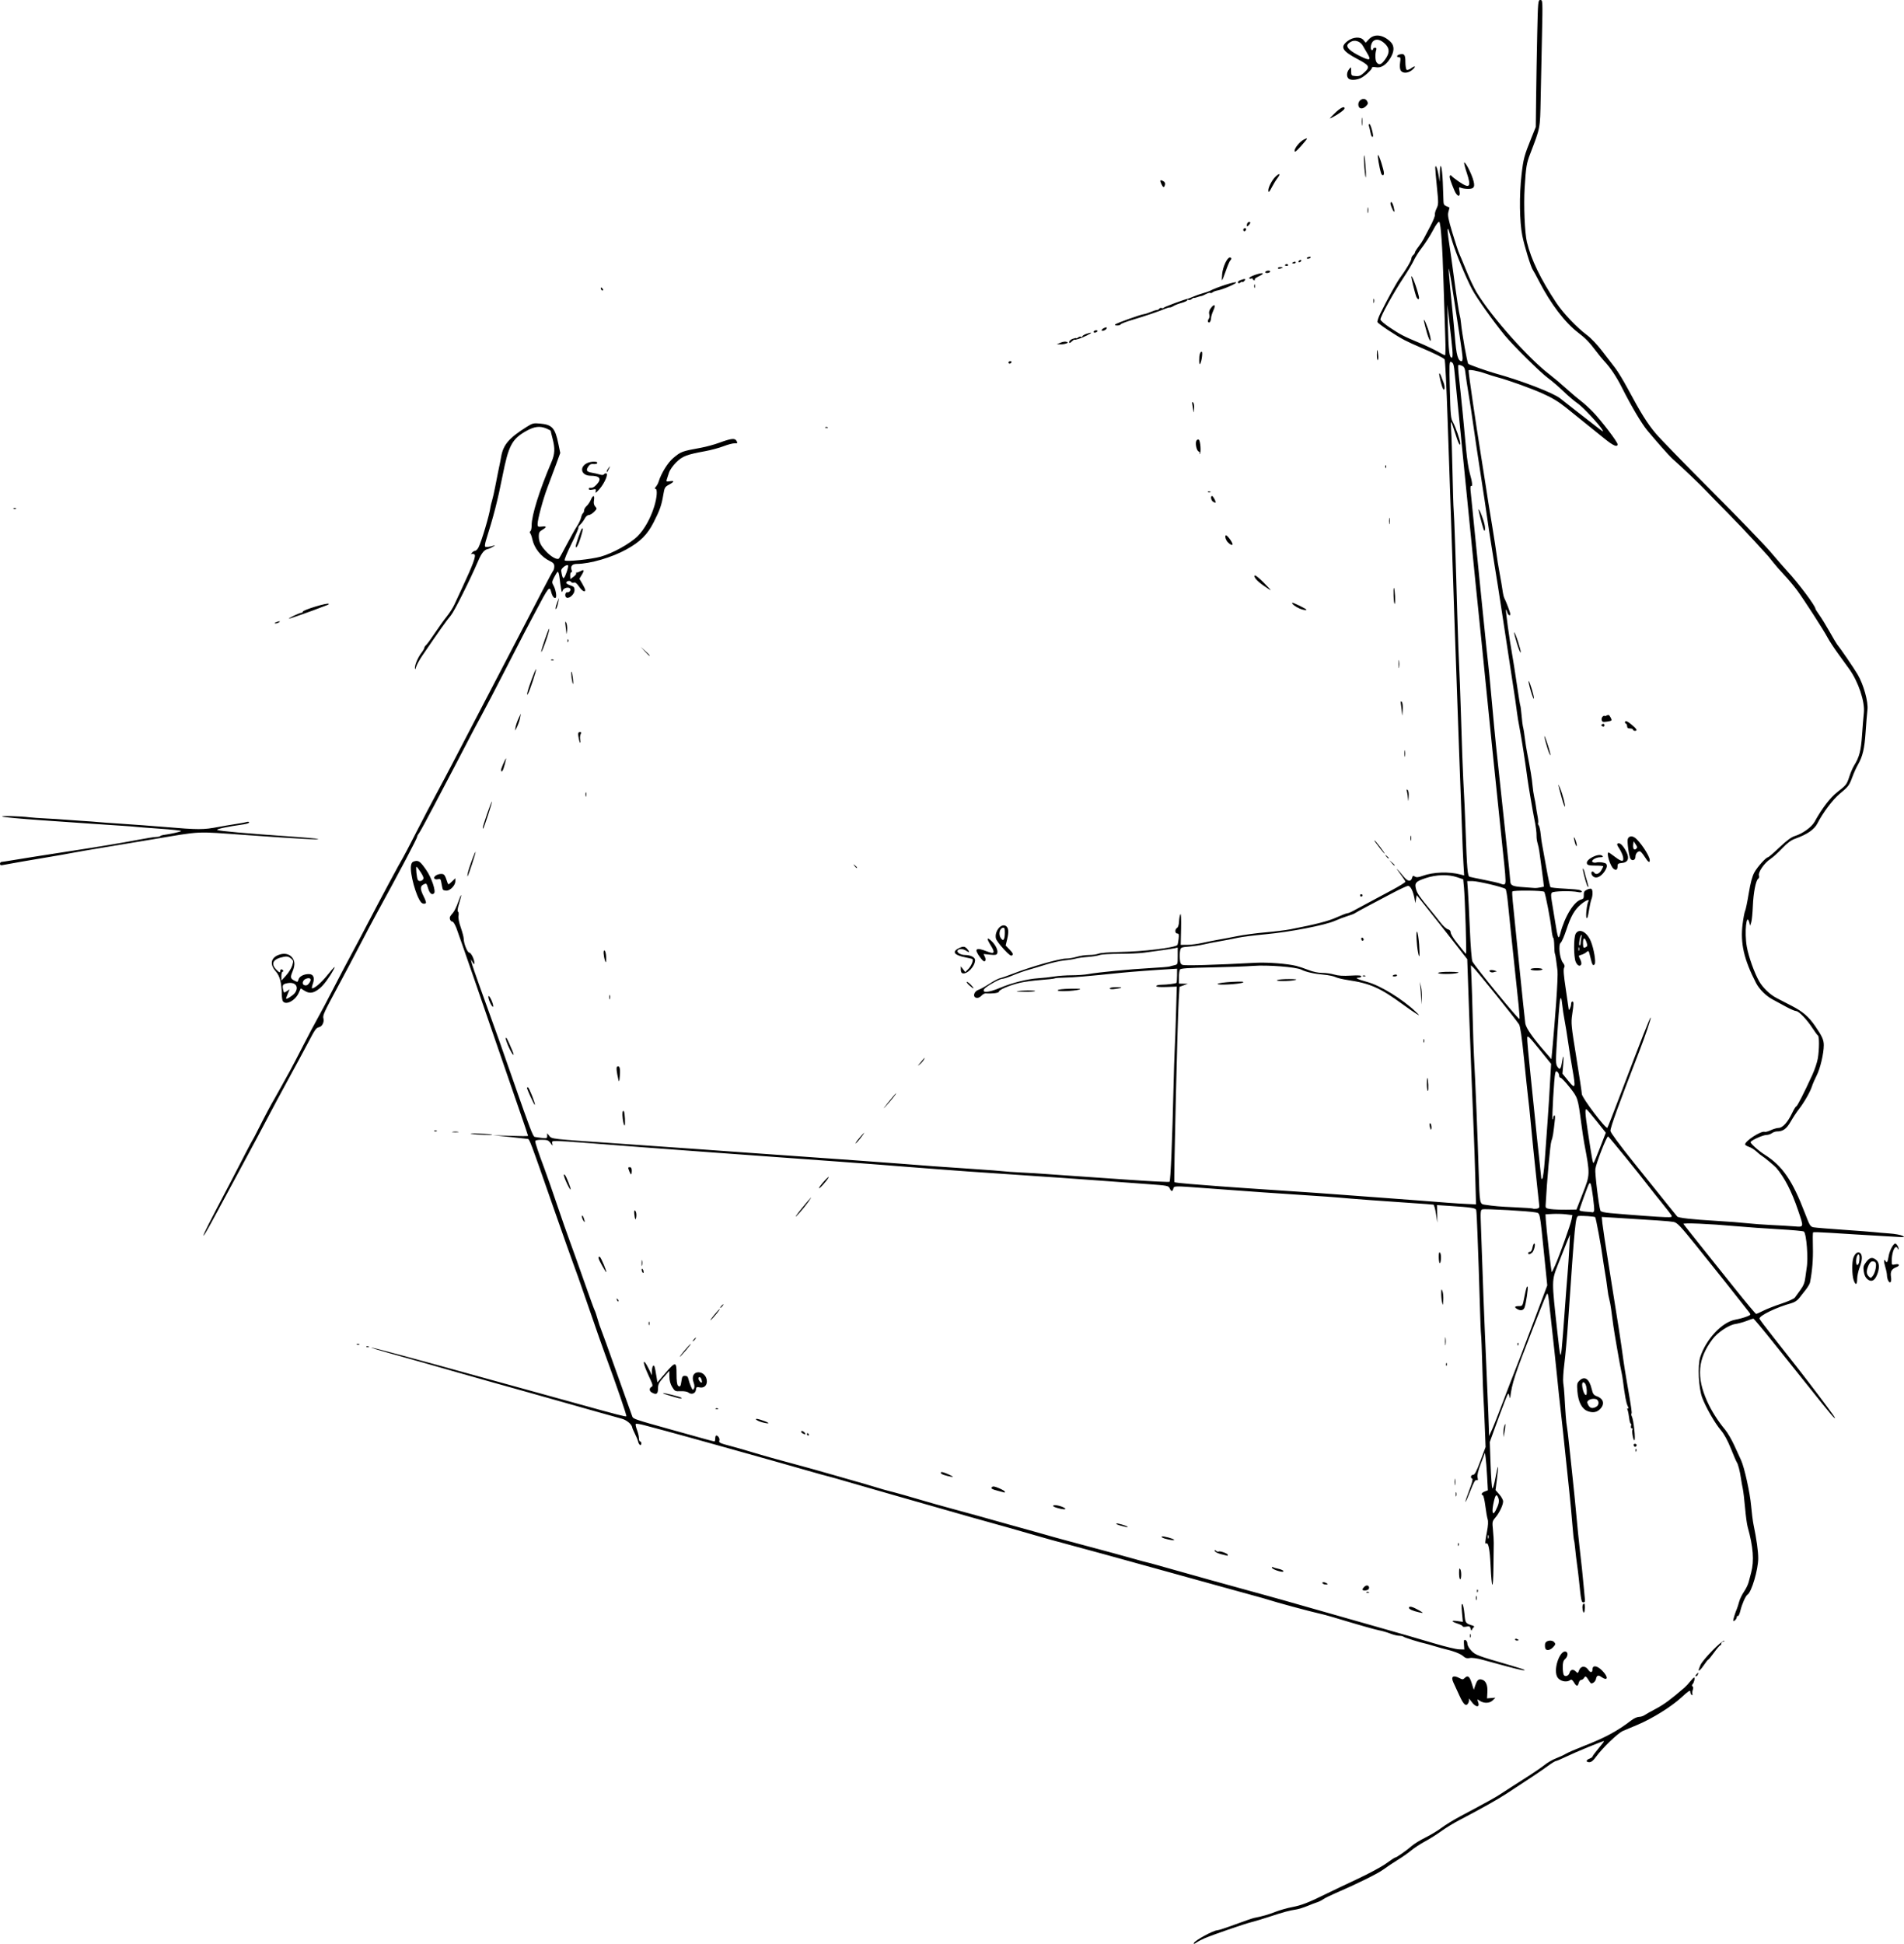 <?xml version="1.0" encoding="UTF-8" standalone="no"?>
<!-- Created with Inkscape (http://www.inkscape.org/) -->

<svg
   xmlns:dc="http://purl.org/dc/elements/1.1/"
   xmlns:cc="http://creativecommons.org/ns#"
   xmlns:rdf="http://www.w3.org/1999/02/22-rdf-syntax-ns#"
   xmlns:svg="http://www.w3.org/2000/svg"
   xmlns="http://www.w3.org/2000/svg"
   version="1.1"
   width="1597.288"
   height="1630.379"
   id="svg2987">
  <defs
     id="defs2991" />
  <path
     d="m 1001.557,1629.713 c 0.854,-2.227 16.415,-10.685 19.691,-10.703 0.961,-0.01 7.779,-2.243 15.152,-4.973 7.373,-2.729 14.461,-5.166 15.753,-5.414 6.712,-1.29 11.977,-2.795 17.775,-5.08 3.535,-1.393 9.835,-3.182 14,-3.974 7.949,-1.512 13.712,-3.748 28.573,-11.085 4.95,-2.444 16.799,-8.086 26.332,-12.539 9.533,-4.453 20.369,-10.312 24.082,-13.021 3.712,-2.709 7.082,-4.925 7.488,-4.925 1.13,0 9.647,-5.941 13.806,-9.629 2.039,-1.809 7.214,-5.007 11.5,-7.108 4.286,-2.101 10.379,-5.772 13.54,-8.159 3.161,-2.386 10.136,-6.677 15.5,-9.535 24.724,-13.172 30.116,-16.172 35.253,-19.61 3.025,-2.024 11.35,-7.386 18.5,-11.916 7.15,-4.53 14.942,-9.822 17.316,-11.761 2.374,-1.939 6.649,-4.407 9.5,-5.486 2.851,-1.079 6.534,-2.783 8.184,-3.788 1.65,-1.004 8.288,-3.887 14.751,-6.405 18.186,-7.087 28.588,-12.683 40.147,-21.597 2.144,-1.654 5.082,-3.006 6.527,-3.006 1.446,0 3.547,-0.643 4.669,-1.429 1.122,-0.786 5.498,-3.25 9.724,-5.476 6.625,-3.489 12.675,-7.968 23.681,-17.528 1.375,-1.194 3.625,-3.607 5,-5.36 1.375,-1.754 2.812,-3.193 3.193,-3.198 0.969,-0.013 0.108,3.923 -1.203,5.504 -0.721,0.869 -0.747,1.519 -0.076,1.933 0.604,0.373 0.681,1.514 0.192,2.839 -0.45,1.218 -0.6,2.84 -0.332,3.604 0.297,0.847 0.045,1.117 -0.644,0.691 -0.621,-0.384 -1.13,-1.609 -1.13,-2.723 0,-1.598 -1.577,-0.571 -7.495,4.882 -8.399,7.739 -24.266,17.624 -36.73,22.883 -4.551,1.92 -10.075,4.245 -12.275,5.166 -4.186,1.752 -17.41,14.501 -22.78,21.962 -2.094,2.909 -3.794,4.25 -5.389,4.25 -3.08,0 -2.978,-1.803 0.17,-3 1.375,-0.523 2.5,-1.319 2.5,-1.768 0,-0.45 2.242,-3.469 4.982,-6.71 2.74,-3.24 4.845,-6.029 4.678,-6.196 -0.435,-0.435 -23.843,9.186 -32.234,13.248 -3.891,1.884 -7.554,3.426 -8.14,3.426 -0.586,0 -3.702,1.931 -6.925,4.291 -5.577,4.084 -15.542,10.755 -34.36,23.002 -8.04,5.232 -20.83,12.409 -40,22.446 -4.675,2.448 -11.425,6.583 -15,9.19 -3.575,2.606 -9.65,6.429 -13.5,8.496 -3.85,2.066 -9.043,5.463 -11.539,7.548 -2.497,2.085 -7.627,5.681 -11.401,7.991 -3.774,2.31 -9.157,5.907 -11.961,7.993 -4.677,3.479 -21.96,12.022 -40.599,20.066 -4.125,1.78 -8.625,4.019 -10,4.976 -1.375,0.956 -3.625,2.077 -5,2.491 -1.375,0.413 -5.075,1.823 -8.222,3.132 -3.147,1.309 -7.422,2.635 -9.5,2.945 -5.646,0.844 -10.708,2.209 -21.778,5.871 -5.5,1.819 -12.7,3.987 -16,4.817 -6.009,1.512 -31.481,10.301 -39,13.458 -2.2,0.924 -5.234,2.519 -6.743,3.546 -1.962,1.335 -2.588,1.465 -2.2,0.454 z M 1234.436,1427.25 c -1.45,-2.062 -2.427,-3.075 -2.171,-2.25 0.256,0.825 0.06,2.288 -0.435,3.25 -1.802,3.505 -3.919,1.804 -7.467,-6 -1.938,-4.263 -4.203,-9.19 -5.033,-10.95 -2.397,-5.079 -0.377,-6.616 5.006,-3.809 2.505,1.306 3.01,1.306 4.321,-0.01 2.648,-2.648 4.115,-1.618 5.934,4.165 l 1.777,5.65 1.333,-3.852 c 1.524,-4.402 2.706,-5.416 5.473,-4.692 3.308,0.865 4.934,4.521 4.616,10.381 l -0.291,5.363 3.5,-0.284 3.5,-0.284 -2.182,2.188 c -2.569,2.576 -7.316,2.767 -10.874,0.436 -2.347,-1.538 -2.381,-1.518 -1.487,0.833 1.904,5.009 -1.972,4.912 -5.521,-0.138 z m 85.927,-16.212 c -1.101,-1.864 -2.142,-2.642 -2.807,-2.098 -3.356,2.746 -9.624,1.125 -11.413,-2.951 -3.138,-7.15 3.174,-23.383 7.946,-20.433 1.564,0.966 0.997,4.055 -1.09,5.944 -1.507,1.363 -1.996,3.067 -1.985,6.905 0.01,2.802 0.413,5.723 0.899,6.491 1.149,1.814 4.124,0.674 4.779,-1.832 0.723,-2.766 3.062,-3.309 5.17,-1.201 1.758,1.758 1.854,1.724 2.89,-1.023 1.407,-3.727 5.332,-3.885 7.675,-0.309 1.784,2.723 3.571,2.486 3.571,-0.474 0,-3.647 3.864,-3.116 8.043,1.104 5.592,5.648 4.955,9.327 -0.905,5.223 -2.442,-1.71 -3.719,-1.112 -4.291,2.009 -0.191,1.041 -1.181,2.391 -2.2,3 -1.485,0.887 -2.081,0.742 -3,-0.729 -3.101,-4.966 -3.565,-5.303 -4.697,-3.413 -0.577,0.963 -1.693,1.75 -2.48,1.75 -0.787,0 -1.714,1.125 -2.059,2.5 -0.823,3.28 -1.91,3.156 -4.047,-0.462 z M 1423,1404.5 c 0.685,-0.825 1.401,-1.5 1.591,-1.5 0.19,0 0.087,0.675 -0.23,1.5 -0.317,0.825 -1.032,1.5 -1.591,1.5 -0.585,0 -0.488,-0.635 0.229,-1.5 z m -159.5,-6.994 c -6.6,-1.78 -15.459,-4.191 -19.686,-5.359 -4.708,-1.3 -8.89,-1.882 -10.793,-1.501 -2.315,0.463 -3.67,0.112 -5.314,-1.379 -2.605,-2.361 -8.557,-4.588 -18.207,-6.81 -0.55,-0.127 -3.7,-1.04 -7,-2.031 -3.3,-0.99 -6.54,-1.898 -7.199,-2.017 -3.504,-0.634 -16.935,-4.848 -17.751,-5.569 -0.522,-0.462 -2.193,-0.84 -3.713,-0.84 -1.52,0 -4.917,-0.838 -7.55,-1.863 -2.633,-1.025 -6.587,-2.189 -8.787,-2.587 -3.627,-0.656 -17.481,-4.599 -39.009,-11.101 -4.405,-1.331 -10.03,-2.821 -12.5,-3.313 -4.975,-0.99 -37.046,-9.652 -40.991,-11.071 -1.375,-0.495 -8.575,-2.538 -16,-4.541 -7.425,-2.003 -19.575,-5.354 -27,-7.446 -7.425,-2.092 -18.9,-5.268 -25.5,-7.056 -6.6,-1.789 -18.3,-5.026 -26,-7.194 -18.788,-5.29 -70.035,-19.346 -80,-21.943 -4.4,-1.147 -11.6,-3.137 -16,-4.423 -15.042,-4.396 -40.484,-11.598 -60,-16.982 -2.75,-0.759 -11.075,-3.136 -18.5,-5.283 -7.425,-2.147 -26.55,-7.604 -42.5,-12.126 -15.95,-4.522 -35.075,-10.023 -42.5,-12.225 -7.425,-2.201 -14.625,-4.237 -16,-4.522 -1.375,-0.286 -9.25,-2.471 -17.5,-4.857 -22.476,-6.498 -107.483,-30.274 -119.5,-33.424 -5.775,-1.514 -13.522,-3.582 -17.216,-4.597 -3.694,-1.015 -7.022,-1.54 -7.394,-1.167 -0.373,0.373 0.062,2.615 0.966,4.984 0.904,2.368 1.644,5.528 1.644,7.022 0,1.494 0.45,2.717 1,2.717 0.55,0 1,0.675 1,1.5 0,2.559 -1.925,1.648 -2.641,-1.25 -0.373,-1.512 -1.609,-4.546 -2.746,-6.741 -1.137,-2.195 -2.157,-4.606 -2.268,-5.358 -0.38,-2.591 -4.726,-6.175 -8.781,-7.244 -3.714,-0.979 -20.201,-5.622 -76.065,-21.424 -11,-3.111 -25.4,-7.148 -32,-8.969 -6.6,-1.822 -19.875,-5.58 -29.5,-8.352 -19.543,-5.629 -38.731,-11.058 -59.212,-16.756 -7.542,-2.098 -13.55,-3.977 -13.351,-4.176 0.338,-0.338 43.722,11.321 90.563,24.338 11.275,3.133 27.475,7.602 36,9.931 8.525,2.329 28.1,7.731 43.5,12.006 36.218,10.053 43.414,11.915 43.953,11.375 0.496,-0.496 -7.913,-24.993 -17.979,-52.38 -2.022,-5.5 -4.269,-11.8 -4.993,-14 -0.724,-2.2 -4.773,-13.9 -8.996,-26 -4.223,-12.1 -8.055,-23.125 -8.515,-24.5 -0.46,-1.375 -2.262,-6.325 -4.006,-11 -1.744,-4.675 -8.276,-23.125 -14.518,-41 C 443.325,952.779 444.36,955.52 442.366,955.214 441.34,955.056 434.425,954.299 427,953.532 l -13.5,-1.395 14.75,0.553 c 8.113,0.304 14.75,0.304 14.75,4.4e-4 0,-0.304 -3.408,-10.371 -7.574,-22.371 -4.166,-12 -10.651,-30.819 -14.41,-41.819 -12.268,-35.892 -35.841,-103.96 -38.025,-109.797 -1.173,-3.136 -2.728,-5.703 -3.455,-5.703 -1.601,0 -2.792,-2.736 -1.89,-4.34 0.359,-0.638 1.487,-2.091 2.508,-3.229 1.021,-1.138 2.945,-5.188 4.277,-9 2.885,-8.259 3.371,-7.185 0.673,1.485 -1.201,3.859 -1.531,6.32 -0.899,6.71 0.549,0.339 0.744,1.882 0.435,3.43 -0.345,1.726 0.389,5.537 1.899,9.86 1.354,3.876 2.462,8.1 2.462,9.387 0,3.942 3.08,11.697 4.645,11.697 1.545,0 4.379,5.721 4.32,8.718 -0.028,1.401 -0.35,1.248 -1.508,-0.718 l -1.473,-2.5 0.668,2.956 c 0.368,1.626 3.029,9.501 5.914,17.5 2.885,7.999 7.347,20.394 9.915,27.544 2.568,7.15 5.721,15.925 7.006,19.5 1.285,3.575 7.126,20.225 12.98,37 12.943,37.092 15.627,44.127 16.983,44.523 0.577,0.169 3.187,0.561 5.8,0.873 4.412,0.526 4.752,0.407 4.772,-1.665 l 0.022,-2.231 1.728,2.173 c 2.145,2.698 1.234,2.595 56.228,6.356 23.925,1.636 55.65,3.858 70.5,4.938 14.85,1.08 33.525,2.422 41.5,2.983 76.353,5.373 115.407,8.178 125.5,9.013 17.411,1.441 36.925,2.86 62.5,4.545 12.375,0.815 23.625,1.67 25,1.899 1.375,0.229 8.35,0.707 15.5,1.063 7.15,0.356 15.025,0.83 17.5,1.054 2.475,0.224 11.925,0.892 21,1.484 9.075,0.592 31.799,2.162 50.497,3.487 18.698,1.326 34.292,2.094 34.652,1.708 0.882,-0.946 2.314,-35.242 3.349,-80.203 0.285,-12.375 0.731,-26.325 0.991,-31 0.26,-4.675 0.755,-18.4 1.101,-30.5 l 0.628,-22 -8.609,0.323 c -5.667,0.213 -8.609,-0.043 -8.609,-0.75 0,-0.59 1.913,-1.09 4.25,-1.111 4.774,-0.042 12.019,-0.951 12.692,-1.592 0.243,-0.232 0.465,-2.997 0.492,-6.146 l 0.049,-5.724 -3.492,0.202 c -14.788,0.853 -35.153,2.365 -43.492,3.228 -27.837,2.88 -40.674,3.975 -47.378,4.04 -4.058,0.039 -7.787,0.324 -8.286,0.633 -0.5,0.309 -5.955,0.932 -12.122,1.385 -6.167,0.453 -14.139,1.557 -17.714,2.454 -8.606,2.158 -16.962,5.754 -16.983,7.309 -0.015,1.12 -5.716,1.858 -11.143,1.442 -0.894,-0.069 -2.426,0.76 -3.405,1.842 -0.979,1.081 -2.583,1.966 -3.565,1.966 -4.211,0 -3.394,-5.285 1.057,-6.837 1.584,-0.552 5.728,-2.857 9.209,-5.123 3.482,-2.266 7.455,-4.347 8.83,-4.624 1.375,-0.278 6.08,-1.907 10.456,-3.619 14.957,-5.854 39.323,-12.793 44.976,-12.808 2.237,-0.006 6.277,-0.681 8.977,-1.5 2.7,-0.819 7.283,-1.489 10.185,-1.489 2.902,0 6.543,-0.513 8.091,-1.14 1.557,-0.631 9.518,-1.251 17.815,-1.387 19.277,-0.317 45.889,-3.528 48.174,-5.813 0.308,-0.308 0.792,-2.608 1.074,-5.11 0.422,-3.748 0.226,-4.549 -1.117,-4.549 -2.033,0 -2.177,-3.595 -0.189,-4.707 0.874,-0.489 1.538,-2.671 1.686,-5.542 0.135,-2.605 0.638,-5.302 1.118,-5.993 0.51,-0.735 0.744,4.354 0.564,12.243 l -0.31,13.5 5.5,-0.02 c 3.025,-0.011 8.875,-0.778 13,-1.705 4.125,-0.927 10.2,-2.138 13.5,-2.691 3.3,-0.553 10.275,-1.869 15.5,-2.924 5.225,-1.055 15.8,-2.468 23.5,-3.14 7.7,-0.672 17.15,-1.832 21,-2.578 21.238,-4.116 31.781,-6.828 38.711,-9.959 4.241,-1.916 8.298,-3.484 9.015,-3.484 0.717,0 3.097,-0.976 5.289,-2.169 2.192,-1.193 7.837,-4.23 12.546,-6.75 4.708,-2.52 13.595,-7.281 19.749,-10.581 6.154,-3.3 11.189,-6.422 11.19,-6.938 4e-4,-0.516 -2.067,-3.666 -4.594,-7 -4.598,-6.067 -2.704,-4.416 3.269,2.849 3.375,4.105 6.053,4.349 7.023,0.639 0.413,-1.579 0.837,-1.734 2.277,-0.834 1.347,0.841 2.936,0.685 6.648,-0.653 8.859,-3.194 21.978,-3.623 31.768,-1.038 l 2.89,0.763 -0.621,-10.394 c -0.342,-5.716 -0.862,-18.044 -1.157,-27.394 -0.294,-9.35 -0.751,-21.725 -1.015,-27.5 -0.264,-5.775 -0.931,-23.775 -1.482,-40 -0.943,-27.775 -2.411,-69.219 -3.489,-98.5 -0.263,-7.15 -0.934,-26.95 -1.49,-44 -0.556,-17.05 -1.465,-43.6 -2.018,-59 -0.554,-15.4 -1.736,-49.825 -2.627,-76.5 -0.891,-26.675 -2.006,-48.984 -2.477,-49.575 -1.052,-1.319 -8.627,-5.068 -19.903,-9.85 -4.675,-1.983 -10.75,-4.767 -13.5,-6.187 -7.304,-3.771 -22.23,-13.676 -22.904,-15.198 -0.319,-0.72 0.804,-4.095 2.494,-7.5 6.104,-12.293 13.466,-25.635 16.209,-29.374 5.119,-6.978 9.7,-14.728 9.7,-16.41 0,-0.914 0.675,-2.221 1.5,-2.906 0.825,-0.685 1.5,-1.688 1.5,-2.229 0,-0.541 1.277,-2.623 2.838,-4.628 1.561,-2.004 3.536,-4.994 4.389,-6.644 0.853,-1.65 3.426,-6.524 5.719,-10.83 2.293,-4.307 3.998,-8.582 3.789,-9.5 -0.209,-0.918 0.416,-3.293 1.39,-5.277 1.65,-3.364 1.674,-4.544 0.351,-17.5 -0.78,-7.641 -1.417,-15.018 -1.417,-16.393 0,-4.019 1.768,-0.163 2.817,6.15 l 0.889,5.35 0.117,-6.95 c 0.193,-11.478 1.941,-6.256 2.494,7.45 0.277,6.875 0.531,13.974 0.564,15.775 0.046,2.544 0.617,3.487 2.56,4.225 1.375,0.523 2.5,1.077 2.5,1.232 0,0.155 -0.419,1.744 -0.932,3.531 -0.766,2.672 -0.17,5.79 3.356,17.538 2.358,7.859 4.997,15.843 5.865,17.744 0.867,1.9 3.616,8.498 6.107,14.663 2.492,6.164 6.271,14.072 8.398,17.573 12.582,20.711 43.675,55.612 61.706,69.264 2.75,2.082 8.825,7.218 13.5,11.414 4.675,4.195 10.271,8.933 12.436,10.528 2.165,1.595 6.587,5.626 9.826,8.957 6.961,7.158 20.738,25.217 20.738,27.183 0,2.738 -3.642,1.225 -10.573,-4.393 -7.083,-5.741 -16.304,-13.166 -32.662,-26.3 -6.367,-5.113 -11.789,-8.37 -20,-12.016 -10.308,-4.577 -28.355,-11.033 -38.265,-13.687 -2.2,-0.589 -6.475,-1.939 -9.5,-2.999 -6.387,-2.239 -14.004,-3.595 -13.991,-2.492 0.04,3.324 5.859,43.222 10.466,71.762 1.421,8.8 3.265,20.5 4.098,26 0.833,5.5 1.699,11.125 1.924,12.5 0.225,1.375 1.74,10.6 3.368,20.5 1.628,9.9 3.25,20.475 3.606,23.5 0.356,3.025 1.488,10 2.518,15.5 1.029,5.5 2.165,12.204 2.525,14.897 0.359,2.693 1.063,5.618 1.563,6.5 1.28,2.257 4.924,11.981 4.924,13.14 0,2.047 -1.994,0.833 -2.601,-1.584 -0.352,-1.401 -0.819,-2.367 -1.038,-2.148 -0.461,0.461 2.968,25.396 5.115,37.194 0.801,4.4 2.597,15.807 3.992,25.349 1.395,9.542 2.713,17.642 2.929,18 0.216,0.358 0.694,4.026 1.061,8.151 0.368,4.125 0.849,8.175 1.069,9 0.558,2.093 1.303,6.701 1.939,12 0.297,2.475 0.974,6.75 1.504,9.5 3.013,15.625 4.156,22.533 4.623,27.95 0.287,3.327 0.949,7.85 1.472,10.05 0.523,2.2 1.144,5.575 1.38,7.5 0.236,1.925 0.869,5.743 1.406,8.484 0.537,2.741 0.751,5.348 0.476,5.794 -0.275,0.446 -0.047,1.357 0.509,2.026 0.555,0.669 1.287,3.912 1.627,7.206 0.34,3.295 0.861,7.115 1.159,8.49 0.298,1.375 1.837,9.885 3.42,18.91 1.583,9.026 3.234,16.75 3.668,17.166 0.434,0.415 5.74,0.984 11.79,1.263 6.05,0.279 11.787,0.816 12.75,1.191 3.026,1.182 1.901,2.453 -1.5,1.694 -5.286,-1.179 -20.515,-0.864 -21.829,0.452 -0.886,0.887 -0.906,2.735 -0.081,7.5 0.602,3.478 1.841,11.048 2.755,16.823 2.269,14.338 2.855,15.692 4.331,10 3.728,-14.376 11.565,-27.081 17.644,-28.607 1.73,-0.434 2.177,-1.229 2.068,-3.683 -0.111,-2.492 0.422,-3.404 2.615,-4.476 1.515,-0.741 3.202,-1.07 3.75,-0.731 1.262,0.78 1.288,5.696 0.046,8.7 -0.522,1.263 -1.476,5.634 -2.118,9.712 -0.797,5.058 -1.439,6.93 -2.021,5.891 -0.829,-1.482 0.367,-11.829 1.598,-13.82 1.425,-2.306 -2.474,-0.707 -6.336,2.598 -5.436,4.653 -8.342,9.756 -12.194,21.416 -1.726,5.225 -3.833,10.04 -4.681,10.699 -2.176,1.693 -0.914,13.248 1.828,16.733 1.492,1.896 1.731,2.966 0.98,4.37 -0.701,1.309 -0.276,6.57 1.436,17.778 1.337,8.756 2.444,16.369 2.46,16.919 0.058,2.019 1.968,-2.074 1.983,-4.25 0.01,-1.238 0.465,-2.25 1.015,-2.25 1.282,0 1.265,1.804 -0.102,11 -1.044,7.025 -0.823,9.301 3.493,35.93 2.534,15.637 4.608,29.435 4.608,30.663 0,3.027 20.126,29.614 21.43,28.31 0.31,-0.31 5.929,-14.702 12.487,-31.983 16.377,-43.156 23.387,-60.948 23.837,-60.499 0.501,0.501 -4.519,15.403 -9.628,28.579 -17.361,44.776 -24.127,63.429 -24.127,66.521 0,1.324 7.514,11.528 19.25,26.142 10.588,13.184 23.021,28.665 27.629,34.403 4.609,5.738 8.716,10.806 9.128,11.262 1.082,1.197 12.562,2.482 32.803,3.672 9.729,0.572 21.29,1.46 25.689,1.971 4.4,0.512 13.625,1.193 20.5,1.514 6.875,0.321 15.537,0.826 19.25,1.123 8.206,0.655 8.105,1.089 3.152,-13.507 -5.426,-15.99 -11.25,-27.334 -18.279,-35.602 -1.35,-1.588 -10.173,-8.905 -11.982,-9.937 -0.903,-0.515 -2.992,-2.202 -4.642,-3.748 -1.65,-1.546 -4.463,-3.297 -6.25,-3.891 -1.788,-0.594 -3.25,-1.52 -3.25,-2.058 0,-2.943 13.541,-11.64 16.409,-10.539 0.668,0.256 2.986,-0.372 5.152,-1.397 2.166,-1.024 5.129,-1.878 6.585,-1.896 3.331,-0.043 7.663,-4.825 11.261,-12.43 1.458,-3.082 3.017,-5.604 3.464,-5.604 0.801,0 6.356,-10.874 13.537,-26.5 2.022,-4.4 4.105,-10.7 4.628,-14 1.207,-7.602 1.242,-18.21 0.062,-18.939 -0.496,-0.306 -2.588,-3.146 -4.649,-6.309 -4.762,-7.308 -11.422,-14.206 -13.742,-14.232 -0.986,-0.011 -4.811,-1.67 -8.5,-3.687 -3.689,-2.017 -8.732,-4.749 -11.207,-6.071 -5.545,-2.963 -11.137,-8.532 -13.85,-13.791 -10.184,-19.747 -13.306,-33.497 -11.249,-49.537 0.65,-5.072 1.588,-9.979 2.083,-10.904 0.495,-0.926 1.857,-7.494 3.027,-14.597 1.475,-8.961 2.919,-14.371 4.718,-17.676 2.541,-4.668 9.84,-12.756 11.512,-12.756 0.466,0 4.776,-3.723 9.578,-8.274 6.116,-5.796 9.982,-8.649 12.908,-9.526 6.428,-1.926 14.089,-7.46 16.569,-11.969 6.143,-11.17 13.046,-20.202 18.967,-24.816 7.694,-5.995 7.996,-6.388 10.233,-13.309 0.996,-3.083 2.785,-7.181 3.975,-9.106 4.33,-7.005 5.703,-12.298 6.614,-25.5 0.493,-7.15 1.175,-15.508 1.516,-18.573 1.033,-9.306 -4.603,-26.169 -12.309,-36.827 -1.535,-2.123 -5.665,-7.83 -9.177,-12.682 -3.512,-4.852 -7.467,-10.869 -8.789,-13.37 -3.433,-6.497 -19.936,-32.105 -25.731,-39.927 -2.698,-3.642 -7.654,-9.546 -11.014,-13.121 -3.36,-3.575 -7.453,-8.25 -9.095,-10.389 -1.642,-2.139 -3.449,-4.389 -4.016,-5 -0.567,-0.611 -5.736,-6.286 -11.487,-12.611 -5.751,-6.325 -16.087,-17.173 -22.969,-24.106 -6.882,-6.933 -14.998,-15.258 -18.034,-18.5 -4.525,-4.831 -19.317,-18.905 -28.484,-27.102 -2.226,-1.991 -13.549,-14.794 -20.598,-23.292 -4.823,-5.814 -13.346,-20.214 -21.308,-36 -4.664,-9.248 -9.572,-16.559 -14.995,-22.339 -1.465,-1.562 -4.561,-5.364 -6.879,-8.45 -5.326,-7.09 -8.8,-10.666 -14.716,-15.149 C 1312.976,270.708 1300.855,254.809 1291.17,236 c -2.407,-4.675 -4.737,-8.95 -5.177,-9.5 -1.604,-2.005 -7.15,-19.944 -8.921,-28.854 -2.349,-11.821 -2.621,-33.969 -0.629,-51.146 1.558,-13.438 2.201,-15.839 8.304,-31 l 3.623,-9 0.297,-25 c 0.164,-13.75 0.582,-37.712 0.929,-53.25 0.612,-27.354 0.695,-28.25 2.628,-28.25 1.964,0 1.986,0.474 1.363,29.75 -0.348,16.363 -0.846,40.236 -1.107,53.053 -0.517,25.451 -0.218,23.879 -8.784,46.226 -3.087,8.053 -3.548,10.883 -4.638,28.471 -0.911,14.698 0.052,37.856 1.891,45.5 3.536,14.694 11.514,31.182 24.701,51.052 5.707,8.598 17.26,20.741 25.671,26.979 3.352,2.486 8.753,8.167 12.733,13.393 3.801,4.992 8.682,11.326 10.846,14.076 2.164,2.75 6.953,10.625 10.643,17.5 11.1,20.682 16.356,29.1 23.416,37.5 3.698,4.4 24.707,26 46.686,48 21.979,22 44.359,45.175 49.733,51.5 5.374,6.325 11.651,13.525 13.949,16 9.322,10.039 23.672,29.186 23.672,31.585 0,0.372 1.488,2.754 3.306,5.295 1.819,2.541 5.682,8.842 8.585,14.002 2.903,5.161 5.699,9.886 6.214,10.5 2.747,3.281 14.271,20.152 17.324,25.36 5.002,8.535 8.989,22.938 8.191,29.593 -0.341,2.84 -1.033,11.297 -1.538,18.793 -0.941,13.949 -2.456,20.325 -6.506,27.371 -1.265,2.2 -3.277,6.646 -4.472,9.881 -2.772,7.504 -3.338,8.262 -10.829,14.482 -5.69,4.725 -14.026,15.798 -18.548,24.637 -2.71,5.296 -8.513,9.294 -18.943,13.049 -3.301,1.188 -6.519,3.603 -10.711,8.035 -3.296,3.485 -7.805,7.536 -10.021,9.002 -5.007,3.314 -10.311,11.015 -9.451,13.724 0.341,1.074 0.077,2.273 -0.593,2.687 -1.997,1.234 -4.079,11.842 -4.515,23.003 -0.226,5.775 -0.82,11.85 -1.321,13.5 l -0.91,3 -0.736,-2.743 c -2.421,-9.018 -4.221,8.364 -2.102,20.294 1.481,8.334 6.317,21.903 10.32,28.949 3.107,5.47 9.082,11.215 14.659,14.093 2.805,1.448 8.638,4.469 12.963,6.714 9.107,4.727 13.976,8.934 19.317,16.693 5.931,8.614 7.316,11.67 7.318,16.143 0,6.888 -2.959,19.521 -5.944,25.357 -1.547,3.025 -3.355,7.195 -4.017,9.267 -1.463,4.58 -6.762,13.803 -11.049,19.233 -1.737,2.2 -4.766,6.793 -6.732,10.208 -3.594,6.243 -6.49,8.292 -11.714,8.292 -1.188,0 -3.033,0.661 -4.101,1.468 -1.068,0.807 -3.194,1.482 -4.724,1.5 -2.776,0.032 -12.086,4.202 -13.121,5.877 -0.564,0.913 6.622,7.374 11.904,10.705 14.833,9.352 23.213,21.556 33.734,49.13 3.954,10.364 4.485,11.22 7.266,11.734 1.65,0.305 12.9,1.235 25,2.067 12.1,0.832 23.8,1.724 26,1.983 2.2,0.259 7.803,0.743 12.451,1.076 4.648,0.333 9.598,1.214 11,1.957 2.326,1.232 1.98,1.316 -3.951,0.954 -10.268,-0.627 -22.621,-1.352 -34,-1.996 -5.775,-0.327 -16.34,-0.986 -23.477,-1.465 -7.137,-0.478 -13.212,-0.634 -13.5,-0.346 -0.288,0.288 -0.366,5.81 -0.173,12.271 0.297,9.959 -0.541,20.293 -2.411,29.733 -0.234,1.181 -1.891,3.99 -3.682,6.242 -1.791,2.252 -4.295,5.438 -5.564,7.08 -1.425,1.844 -3.909,3.418 -6.5,4.12 -12.198,3.303 -26.693,10.301 -26.693,12.888 0,0.463 5.299,7.52 11.776,15.682 17.431,21.968 25.456,32.283 37.216,47.841 13.376,17.694 15.998,21.457 13.625,19.55 -1.685,-1.355 -8.445,-9.714 -50.52,-62.48 -9.021,-11.314 -16.767,-20.57 -17.213,-20.57 -0.446,0 -2.991,0.86 -5.656,1.91 -2.665,1.05 -6.982,2.23 -9.593,2.622 -5.356,0.803 -14.698,7.039 -18.918,12.628 -12.485,16.534 -13.783,31.644 -4.495,52.34 3.465,7.72 9.084,16.588 14.897,23.509 2.083,2.48 5.634,8.555 7.89,13.5 2.257,4.945 4.793,10.495 5.637,12.333 2.756,6.003 7.441,27.263 8.39,38.078 0.511,5.819 1.395,12.831 1.963,15.581 2.601,12.572 3.991,22.52 3.983,28.5 -0.013,9.531 -5.567,28.389 -8.984,30.5 -1.575,0.973 -4.655,7.896 -5.99,13.46 -0.664,2.769 -1.613,4.784 -2.109,4.478 -0.495,-0.306 -0.901,0.09 -0.901,0.88 0,0.79 -0.675,1.997 -1.5,2.682 -0.825,0.685 -1.5,0.807 -1.5,0.272 0,-1.154 1.8,-6.939 3.041,-9.772 0.482,-1.1 1.346,-3.8 1.92,-6 0.574,-2.2 2.397,-5.986 4.051,-8.414 1.654,-2.428 3.419,-6.027 3.923,-8 0.504,-1.972 1.46,-5.611 2.124,-8.086 2.661,-9.912 1.764,-21.535 -2.97,-38.5 -0.614,-2.2 -1.579,-9.382 -2.145,-15.961 -0.566,-6.578 -1.429,-13.778 -1.917,-16 -0.488,-2.221 -1.17,-6.064 -1.515,-8.539 -0.792,-5.683 -2.472,-12.198 -3.483,-13.5 -0.427,-0.55 -2.645,-5.691 -4.93,-11.425 -2.744,-6.887 -5.613,-12.147 -8.454,-15.5 -5.041,-5.95 -12.538,-19.017 -15.644,-27.266 -3.062,-8.132 -3.978,-27.025 -1.655,-34.128 4.918,-15.034 18.255,-29.251 29.368,-31.305 3.125,-0.578 7.394,-1.736 9.487,-2.573 3.766,-1.507 3.787,-1.546 2.052,-3.809 -5.39,-7.029 -31.275,-39.589 -44.482,-55.952 -13.319,-16.503 -15.752,-19.049 -18.786,-19.657 -3.075,-0.617 -14.851,-1.457 -50.371,-3.595 l -9.886,-0.595 0.536,5.403 c 0.295,2.972 2.597,18.228 5.117,33.903 8.513,52.963 10.292,64.473 12.518,81 0.481,3.575 1.815,11.9 2.962,18.5 3.823,21.982 4.348,25.625 3.777,26.196 -0.312,0.312 -0.175,1.3 0.304,2.196 1.516,2.832 3.352,20.108 2.137,20.108 -1.018,0 -2.34,-7.769 -1.542,-9.061 0.319,-0.517 0.052,-0.939 -0.595,-0.939 -0.683,0 -0.957,-0.838 -0.653,-2 0.288,-1.1 0.178,-2 -0.244,-2 -0.422,0 -1.023,-2.138 -1.335,-4.75 -0.313,-2.612 -0.902,-5.611 -1.309,-6.664 -0.497,-1.284 -0.379,-1.69 0.361,-1.233 0.633,0.391 0.503,-0.519 -0.306,-2.141 -1.23,-2.466 -2.335,-8.367 -3.972,-21.212 -0.245,-1.925 -0.687,-4.625 -0.982,-6 -1.099,-5.127 -1.603,-7.832 -4.001,-21.5 -1.351,-7.7 -2.723,-16.025 -3.048,-18.5 -0.325,-2.475 -0.719,-5.4 -0.875,-6.5 -0.156,-1.1 -0.607,-4.475 -1,-7.5 -0.394,-3.025 -1.113,-6.85 -1.598,-8.5 -0.485,-1.65 -1.096,-5.025 -1.357,-7.5 -0.416,-3.944 -1.593,-11.674 -3.271,-21.5 -0.282,-1.65 -0.649,-4.125 -0.815,-5.5 -0.963,-7.958 -5.691,-33.548 -6.306,-34.132 -0.64,-0.607 -10.626,-1.314 -13.942,-0.987 -2.64,0.26 -3.056,4.467 -8.82,89.119 -0.843,12.375 -2.24,28.027 -3.106,34.782 -0.866,6.755 -1.286,13.955 -0.934,16 0.352,2.045 0.809,6.868 1.017,10.718 0.742,13.748 1.501,23.441 2.014,25.703 0.286,1.264 1.196,8.822 2.022,16.797 0.825,7.975 2.185,20.8 3.02,28.5 0.836,7.7 2.197,21.425 3.025,30.5 0.828,9.075 1.927,20.1 2.442,24.5 1.654,14.132 2.996,26.817 3.595,34 0.321,3.85 0.755,8.463 0.964,10.25 0.273,2.334 -0.024,3.25 -1.055,3.25 -1.853,0 -2.047,-0.973 -4.004,-20 -0.311,-3.025 -0.989,-8.48 -1.506,-12.121 -0.518,-3.642 -1.205,-9.477 -1.528,-12.968 -0.323,-3.491 -0.76,-6.627 -0.971,-6.969 -0.211,-0.342 -0.847,-6.431 -1.413,-13.532 -0.566,-7.1 -1.71,-19.435 -2.543,-27.41 -5.156,-49.38 -6.652,-63.414 -7.566,-71 -0.564,-4.675 -1.686,-15.25 -2.494,-23.5 -1.23,-12.558 -3.072,-29.64 -7.143,-66.25 -0.321,-2.888 -0.858,-5.248 -1.194,-5.247 -0.654,0 -2.311,3.995 -12.661,30.497 -15.03,38.487 -16.986,44.493 -18.56,57 -0.069,0.55 -0.427,-0.35 -0.794,-2 -0.621,-2.786 -0.905,-2.393 -3.979,5.5 -1.821,4.675 -5.338,14.125 -7.816,21 l -4.506,12.5 0.671,19 c 0.369,10.45 1.041,19.378 1.494,19.841 0.453,0.463 1.603,-3.493 2.557,-8.791 0.954,-5.298 1.91,-9.456 2.125,-9.241 0.215,0.215 -0.152,4.689 -0.815,9.943 l -1.206,9.552 3.19,3.633 c 1.754,1.998 3.18,4.63 3.168,5.848 -0.031,3.082 -3.135,9.583 -6.454,13.515 -2.675,3.168 -2.757,3.587 -2.062,10.5 0.398,3.96 0.695,8.775 0.66,10.7 -0.035,1.925 -0.151,11.375 -0.258,21 -0.222,19.881 -1.465,18.603 -2.432,-2.5 -0.587,-12.803 -1.813,-19.001 -3.549,-17.928 -1.224,0.756 -1.113,-1.199 0.567,-9.977 0.951,-4.968 1.145,-8.531 0.564,-10.338 -0.488,-1.516 -1.37,-6.582 -1.962,-11.257 -0.591,-4.675 -1.52,-8.65 -2.064,-8.833 -1.817,-0.613 -1.017,-2.205 1.609,-3.204 l 2.598,-0.988 -0.644,-11.738 c -0.354,-6.456 -0.907,-13.537 -1.23,-15.738 l -0.586,-4 -3.406,8.941 c -2.352,6.174 -3.215,9.81 -2.789,11.749 0.486,2.214 0.305,2.688 -0.859,2.242 -1.107,-0.425 -2.405,1.833 -5.2,9.047 -2.049,5.287 -3.904,9.434 -4.122,9.215 -0.219,-0.219 1.23,-4.612 3.22,-9.763 2.279,-5.9 3.211,-9.501 2.518,-9.732 -1.806,-0.602 -1.242,-3.2 0.695,-3.2 1.373,0 2.811,-2.731 6.14,-11.666 l 4.346,-11.666 -0.7,-18.084 c -0.385,-9.946 -0.871,-20.334 -1.08,-23.084 -0.209,-2.75 -0.653,-15.125 -0.988,-27.5 -0.335,-12.375 -0.796,-23.85 -1.026,-25.5 -0.23,-1.65 -0.689,-13.125 -1.02,-25.5 -0.331,-12.375 -0.766,-26.325 -0.966,-31 -0.2,-4.675 -0.653,-17.05 -1.005,-27.5 -0.353,-10.45 -0.844,-19.727 -1.092,-20.614 -0.482,-1.725 -3.75,-2.222 -22.902,-3.483 l -10,-0.658 0.167,7.378 0.167,7.378 -1.167,-7.42 c -0.642,-4.081 -1.617,-7.538 -2.167,-7.682 -0.55,-0.144 -8.65,-0.757 -18,-1.361 -20.478,-1.324 -54.073,-3.834 -61.033,-4.56 -2.768,-0.288 -15.143,-1.166 -27.5,-1.95 -22.664,-1.438 -48.74,-3.278 -85.467,-6.03 -25.822,-1.935 -25.572,-1.94 -26.21,0.502 -0.688,2.633 -1.727,2.53 -3.016,-0.298 -0.999,-2.193 -1.844,-2.356 -18.411,-3.547 -9.55,-0.687 -29.063,-2.12 -43.363,-3.184 -14.3,-1.065 -42.875,-3.057 -63.5,-4.428 -20.625,-1.371 -40.65,-2.733 -44.5,-3.028 -3.85,-0.295 -16,-1.205 -27,-2.024 -11,-0.819 -22.7,-1.718 -26,-1.998 -17.165,-1.459 -74.207,-5.68 -162,-11.987 -30.321,-2.178 -85.062,-6.316 -106.232,-8.029 -10.028,-0.812 -20.318,-1.476 -22.867,-1.476 -4.307,0 -4.594,0.159 -4.067,2.25 0.51,2.022 0.361,1.971 -1.467,-0.5 -1.783,-2.411 -2.701,-2.75 -7.45,-2.75 -3.68,0 -5.409,0.401 -5.392,1.25 0.032,1.608 2.759,9.737 7.48,22.289 2.06,5.478 6.861,19.186 10.668,30.461 3.807,11.275 8.68,25.225 10.828,31 2.148,5.775 7.529,20.85 11.958,33.5 4.429,12.65 8.437,23.68 8.907,24.512 0.47,0.832 1.61,4.207 2.533,7.5 0.923,3.293 2.112,6.888 2.643,7.988 0.53,1.1 6.542,17.75 13.361,37 6.818,19.25 12.713,35.782 13.1,36.738 0.747,1.846 2.986,2.599 30.499,10.252 9.075,2.525 21.267,5.922 27.094,7.55 5.827,1.628 10.889,2.96 11.25,2.96 0.361,0 0.656,-1.125 0.656,-2.5 0,-1.375 0.395,-2.5 0.878,-2.5 1.539,0 3.178,2.693 2.582,4.244 -0.675,1.759 0.35,2.235 10.54,4.894 4.125,1.076 11.775,3.275 17,4.887 5.225,1.611 14.45,4.262 20.5,5.889 22.619,6.085 40.273,10.976 49,13.577 4.95,1.475 12.15,3.536 16,4.58 3.85,1.044 11.5,3.275 17,4.958 5.5,1.683 11.069,3.284 12.376,3.558 2.722,0.571 20.327,5.528 30.501,8.589 3.783,1.138 12.332,3.544 19,5.347 17.212,4.654 31.444,8.6 52.123,14.453 9.9,2.802 18.887,5.297 19.971,5.544 1.084,0.248 4.909,1.328 8.5,2.402 3.591,1.073 13.504,3.813 22.029,6.088 27.563,7.355 48.348,12.996 55,14.926 3.575,1.037 7.625,2.127 9,2.421 1.375,0.294 4.75,1.191 7.5,1.993 10.768,3.141 81.92,22.941 92.5,25.74 4.125,1.091 10.425,2.841 14,3.889 3.575,1.047 24.95,7.128 47.5,13.512 22.55,6.385 43.925,12.47 47.5,13.522 3.575,1.053 8.975,2.601 12,3.44 3.025,0.839 12.473,3.605 20.996,6.145 8.523,2.541 17.505,4.683 19.96,4.76 l 4.464,0.141 -0.286,-4.248 c -0.237,-3.522 -0.017,-4.145 1.29,-3.643 0.867,0.333 1.576,1.704 1.576,3.047 0,1.419 1.409,3.893 3.362,5.904 3.509,3.614 4.769,4.086 32.09,12.033 6.573,1.912 12.161,3.686 12.417,3.941 1.03,1.03 -3.969,0.045 -15.368,-3.029 z M 1248.662,1287.75 c -0.277,-0.688 -0.504,-0.125 -0.504,1.25 0,1.375 0.227,1.938 0.504,1.25 0.277,-0.688 0.277,-1.812 0,-2.5 z m 6.148,-21 c 2.538,-4.974 3.135,-7.764 2.19,-10.25 -1.434,-3.772 -2.418,-3.047 -3.773,2.779 -2.038,8.764 -1.169,12.863 1.583,7.471 z m 6.349,-91.75 c 3.826,-10.175 8.246,-21.65 9.822,-25.5 1.576,-3.85 8.304,-21.486 14.95,-39.19 l 12.084,-32.19 -2.573,-25.31 c -3.754,-36.924 -3.392,-35.055 -6.947,-35.883 -4.686,-1.092 -43.12,-3.285 -44.989,-2.568 -1.494,0.573 -1.612,2.168 -1.103,14.891 0.314,7.837 0.807,21.674 1.095,30.749 0.288,9.075 0.745,21.9 1.015,28.5 0.27,6.6 0.719,17.85 0.998,25 0.279,7.15 1.172,28.075 1.984,46.5 0.812,18.425 1.52,35.975 1.572,39 l 0.096,5.5 2.519,-5.5 c 1.386,-3.025 5.65,-13.825 9.476,-24 z m 11.92,-47.417 c -0.043,-1.054 0.193,-1.645 0.525,-1.312 0.332,0.332 0.368,1.195 0.079,1.917 -0.319,0.798 -0.556,0.561 -0.604,-0.604 z m -0.329,-29.663 c -2.637,-1.536 -2.113,-2.44 1.405,-2.43 3.11,0.01 3.175,-0.091 4.537,-6.99 1.615,-8.18 2.168,-9.973 2.863,-9.278 0.648,0.648 -1.425,14.55 -2.614,17.528 -0.956,2.393 -3.323,2.841 -6.191,1.17 z M 1282,1051 c 0,-0.55 0.655,-1 1.455,-1 0.871,0 1.718,-1.405 2.111,-3.5 0.361,-1.925 1.045,-3.5 1.52,-3.5 1.384,0 -0.18,6.378 -1.901,7.75 -1.89,1.507 -3.185,1.609 -3.185,0.25 z m 30.471,51 c 0.877,-12.375 2.015,-27.225 2.528,-33 0.513,-5.775 1.188,-15.675 1.5,-22 l 0.566,-11.5 -2.876,7 c -1.582,3.85 -4.799,11.95 -7.149,18 -5.418,13.944 -5.404,12.6 -0.58,56.5 2.374,21.61 2.728,23.015 3.655,14.5 0.419,-3.85 1.479,-17.125 2.356,-29.5 z m 166.812,-2.656 c 2.869,-1.461 9.717,-4.135 15.217,-5.942 5.5,-1.808 10.569,-4.1 11.264,-5.094 0.695,-0.994 2.795,-3.899 4.665,-6.455 2.539,-3.469 3.581,-6.131 4.112,-10.5 0.391,-3.219 0.879,-6.752 1.085,-7.852 1.448,-7.732 -0.11,-28.424 -2.299,-30.547 -0.455,-0.441 -9.828,-1.307 -20.828,-1.924 -11,-0.617 -27.2,-1.769 -36,-2.561 -22.554,-2.03 -44.937,-2.981 -44.246,-1.88 0.314,0.501 6.348,8.136 13.409,16.965 7.061,8.83 20.463,25.592 29.784,37.25 9.32,11.658 17.323,21.196 17.783,21.196 0.46,0 3.184,-1.195 6.054,-2.656 z M 1304.655,1061.25 c 3.783,-8.547 12.951,-34.205 13.729,-38.424 l 0.678,-3.674 -5.281,-0.646 c -2.905,-0.356 -7.974,-0.502 -11.265,-0.326 l -5.984,0.321 0.247,4.5 c 0.363,6.612 4.611,44 5,44 0.183,0 1.477,-2.587 2.877,-5.75 z m 97.449,-42 c -0.532,-0.963 -4.035,-5.517 -7.785,-10.121 -3.75,-4.604 -8.619,-10.727 -10.819,-13.606 -8.686,-11.369 -33.651,-42.04 -34.449,-42.322 -1.13,-0.4 -9.992,22.227 -10.692,27.299 -0.484,3.507 2.939,31.509 4.278,34.999 0.321,0.837 3.44,1.567 8.682,2.034 17.329,1.544 40.431,3.224 45.966,3.343 5.229,0.112 5.692,-0.044 4.819,-1.626 z m -64.791,-3.622 c 0.584,-1.523 -1.974,-21.273 -2.963,-22.873 -0.381,-0.617 -0.947,-0.438 -1.447,0.455 -1.086,1.941 -7.902,20.793 -7.902,21.856 0,0.456 2.362,0.994 5.25,1.196 2.888,0.202 5.539,0.451 5.893,0.552 0.354,0.102 0.88,-0.432 1.169,-1.187 z M 1327.776,1001 c 6.256,-16.006 6.246,-15.649 1.195,-42.5 -0.517,-2.75 -1.623,-10.175 -2.456,-16.5 -2.787,-21.151 -2.846,-21.333 -9.742,-30.059 -3.45,-4.365 -6.835,-7.938 -7.523,-7.939 -0.688,-10e-4 -1.25,-0.847 -1.25,-1.88 0,-1.033 -0.623,-2.395 -1.385,-3.027 -1.099,-0.912 -1.502,-0.68 -1.955,1.128 -0.878,3.505 -2.863,37.907 -2.224,38.546 0.31,0.31 0.565,-0.159 0.565,-1.043 0,-0.884 0.417,-1.865 0.926,-2.18 0.53,-0.328 0.753,1.035 0.522,3.191 -1.311,12.198 -1.778,15.069 -2.963,18.245 -1.017,2.725 -3.722,32.845 -4.852,54.018 -0.119,2.233 0.348,2.566 4.367,3.118 2.475,0.34 8.325,0.565 13,0.5 l 8.5,-0.117 5.277,-13.5 z m -36.448,10.5 c -0.094,-1.1 -0.867,-8.3 -1.718,-16 -1.601,-14.498 -5.097,-49.125 -6.109,-60.5 -0.318,-3.575 -0.994,-9.875 -1.503,-14 -0.509,-4.125 -2.101,-19.2 -3.538,-33.5 -1.787,-17.782 -3.093,-26.747 -4.133,-28.362 -2.95,-4.583 -35.635,-45.202 -38.353,-47.661 l -2.035,-1.842 0.497,10.933 c 0.274,6.013 0.746,21.283 1.049,33.933 0.303,12.65 0.761,26.6 1.017,31 1.129,19.417 3.13,68.346 3.987,97.5 0.771,26.226 0.876,26.82 4.844,27.418 8.281,1.249 12.341,1.596 25.742,2.202 7.934,0.359 14.634,0.837 14.888,1.062 0.254,0.226 1.604,0.277 3,0.114 1.845,-0.215 2.49,-0.842 2.366,-2.296 z m -53.719,-24.67 c -0.358,-12.832 -0.854,-27.605 -1.103,-32.83 -0.249,-5.225 -0.737,-17.6 -1.085,-27.5 -0.348,-9.9 -0.787,-20.7 -0.975,-24 -0.188,-3.3 -1.064,-26.7 -1.948,-52 l -1.607,-46 -2.776,-3.5 c -1.527,-1.925 -4.324,-5.525 -6.217,-8 -3.315,-4.336 -17.8,-22.671 -28.325,-35.855 l -5.073,-6.355 -0.57,3.355 -0.57,3.355 -0.735,-4 c -1.127,-6.128 -3.364,-10.503 -5.358,-10.476 -0.971,0.013 -6.716,2.642 -12.766,5.841 -6.05,3.2 -15.5,8.192 -21,11.093 -5.5,2.902 -10.45,5.627 -11,6.056 -0.55,0.43 -3.25,1.46 -6,2.289 -2.75,0.83 -7.511,2.636 -10.58,4.014 -8.11,3.642 -37.67,9.385 -57.92,11.253 -9.625,0.888 -20.425,2.261 -24,3.052 -3.575,0.791 -10.325,2.094 -15,2.895 -4.675,0.801 -10.75,1.994 -13.5,2.65 -2.75,0.656 -8.133,1.449 -11.962,1.762 -6.769,0.553 -6.979,0.653 -7.561,3.569 -0.329,1.65 -0.415,4.875 -0.191,7.166 0.319,3.26 0.881,4.284 2.58,4.711 1.194,0.3 9.363,0.308 18.153,0.019 15.516,-0.511 22.07,-0.796 42.981,-1.875 9.968,-0.514 26.406,0.758 34,2.632 2.2,0.543 6.777,2.08 10.171,3.417 3.848,1.515 8.21,2.43 11.591,2.43 2.981,0 7.526,0.633 10.098,1.408 3.247,0.977 7.425,1.244 13.659,0.871 6.321,-0.378 8.981,-0.202 8.981,0.592 0,0.621 -0.975,1.129 -2.167,1.129 -3.761,0 -0.973,1.394 7.305,3.653 10.877,2.969 29.196,14.202 40.287,24.705 3.764,3.565 3.832,3.717 0.892,2 -1.751,-1.022 -6.874,-4.559 -11.385,-7.859 -19.12,-13.987 -27.473,-17.693 -46.148,-20.471 -4.244,-0.631 -8.969,-1.772 -10.5,-2.536 -1.532,-0.763 -5.934,-1.662 -9.784,-1.996 -8.097,-0.703 -14.792,-2.206 -18.851,-4.23 -4.378,-2.184 -28.449,-4.067 -40.15,-3.142 -5.5,0.435 -21.434,1.012 -35.41,1.283 -19.331,0.374 -25.607,0.803 -26.235,1.792 -0.454,0.715 -0.832,3.663 -0.84,6.55 l -0.015,5.25 3.75,0.076 3.75,0.076 -3.5,1.26 -3.5,1.26 -0.651,10.913 c -1.035,17.355 -4.262,152.333 -3.656,152.939 0.301,0.301 6.119,0.983 12.928,1.515 6.809,0.532 18.23,1.426 25.38,1.986 7.15,0.56 16.6,1.229 21,1.487 6.767,0.396 29.377,1.913 59,3.96 3.85,0.266 13.075,0.944 20.5,1.506 7.425,0.562 22.725,1.693 34,2.511 11.275,0.819 26.575,1.964 34,2.546 7.425,0.581 17.55,1.373 22.5,1.76 4.95,0.387 12.321,0.852 16.38,1.033 l 7.38,0.33 -0.65,-23.33 z m -37.954,-41.198 c -0.414,-1.577 -0.516,-3.104 -0.228,-3.393 0.805,-0.805 1.79,2.415 1.361,4.453 -0.281,1.333 -0.578,1.055 -1.133,-1.06 z M 1197,909.333 c 0,-3.117 0.175,-5.479 0.389,-5.25 0.824,0.882 1.232,10.917 0.443,10.917 -0.458,0 -0.832,-2.55 -0.832,-5.667 z m -2.842,-36.333 c 0,-1.375 0.227,-1.938 0.504,-1.25 0.277,0.688 0.277,1.812 0,2.5 -0.277,0.688 -0.504,0.125 -0.504,-1.25 z m -1.98,-36 c -0.11,-3.025 -0.413,-7.3 -0.674,-9.5 l -0.474,-4 1.024,4 c 0.563,2.2 0.866,6.475 0.674,9.5 l -0.35,5.5 -0.2,-5.5 z M 1021.5,825.19 c 0.55,-0.586 5.95,-1.324 12,-1.64 7.917,-0.414 10.514,-0.279 9.266,0.478 -2.423,1.471 -22.591,2.572 -21.266,1.161 z m 50,-3.19 c 1.1,-0.473 5.6,-0.838 10,-0.811 5.708,0.034 7.141,0.267 5,0.811 -4.304,1.095 -17.548,1.095 -15,0 z m 71.771,-3.604 c 0.332,-0.332 1.195,-0.368 1.917,-0.079 0.798,0.319 0.561,0.556 -0.604,0.604 -1.054,0.043 -1.645,-0.193 -1.312,-0.525 z m 25.091,-0.091 c 1.081,-1.081 3.638,-1.233 3.638,-0.216 0,0.501 -0.975,0.912 -2.167,0.912 -1.192,0 -1.854,-0.313 -1.471,-0.696 z m 38.138,-2.304 c 0.347,-0.562 4.646,-0.956 9.809,-0.9 6.141,0.067 8.361,0.365 6.691,0.9 -3.749,1.201 -17.242,1.201 -16.5,0 z m -16.82,-16.847 c -1.302,-6.511 -1.917,-18.643 -0.895,-17.653 0.568,0.55 1.352,5.388 1.742,10.75 0.692,9.493 0.303,12.655 -0.847,6.903 z M 1142,787.441 c 0,-0.857 0.45,-1.281 1,-0.941 0.55,0.34 1,1.041 1,1.559 0,0.518 -0.45,0.941 -1,0.941 -0.55,0 -1,-0.702 -1,-1.559 z m 153.898,186.059 c 1.795,-24.22 3.168,-43.748 3.587,-51 0.223,-3.85 0.711,-12.213 1.085,-18.585 l 0.68,-11.585 -9.875,-12.246 c -8.422,-10.443 -9.92,-11.887 -10.178,-9.812 -0.166,1.339 1.087,15.437 2.786,31.331 1.698,15.893 3.5,33.397 4.003,38.897 0.503,5.5 1.837,18.286 2.964,28.413 1.127,10.127 2.049,18.879 2.049,19.45 0,0.654 0.344,0.686 0.93,0.087 0.512,-0.522 1.397,-7.25 1.968,-14.95 z m 46.513,-11.223 4.72,-12.223 -7.51,-9.433 c -4.13,-5.188 -7.985,-9.727 -8.566,-10.086 -1.534,-0.948 -1.327,3.136 0.912,17.966 3.663,24.263 4.293,27.639 5.009,26.819 0.393,-0.45 2.838,-6.319 5.434,-13.042 z m -23.283,-65.465 c -1.097,-6.221 -2.731,-16.486 -3.631,-22.811 -0.9,-6.325 -2.245,-14.65 -2.99,-18.5 -0.744,-3.85 -1.584,-9.408 -1.865,-12.352 -0.282,-2.944 -0.744,-5.584 -1.028,-5.868 -0.959,-0.959 -1.497,4.142 -3.119,29.553 -1.512,23.691 -1.507,25.499 0.069,27.904 1.979,3.021 2.885,2.042 3.865,-4.178 1.06,-6.721 1.606,-5.264 0.947,2.527 l -0.627,7.422 4.876,5.994 c 6.014,7.393 6.352,6.458 3.504,-9.69 z m -13.642,-56.115 c 0.919,-12.542 1.427,-24.467 1.129,-26.5 -0.299,-2.033 -0.808,-5.915 -1.131,-8.627 -0.324,-2.712 -0.8,-5.272 -1.058,-5.69 -0.258,-0.418 -0.508,-3.49 -0.555,-6.827 -0.047,-3.337 -0.434,-6.282 -0.86,-6.546 -0.426,-0.263 -1.086,-3.522 -1.468,-7.243 -0.774,-7.549 -5.031,-29.627 -6.022,-31.231 -0.736,-1.19 -26.167,-1.459 -26.818,-0.283 -0.228,0.412 -0.068,4.125 0.357,8.25 0.425,4.125 2.834,27.975 5.354,53 2.52,25.025 4.852,47.219 5.184,49.32 0.627,3.979 5.919,11.64 16.314,23.619 l 5.588,6.44 1.157,-12.44 c 0.636,-6.842 1.909,-22.701 2.829,-35.243 z M 1284,813 c 0,-0.55 2.25,-1 5,-1 2.75,0 5,0.45 5,1 0,0.55 -2.25,1 -5,1 -2.75,0 -5,-0.45 -5,-1 z m -9.985,30.36 c -1.288,-12.731 -4.401,-42.189 -6.484,-61.36 -0.807,-7.425 -1.935,-18.43 -2.506,-24.456 -0.571,-6.026 -1.459,-11.378 -1.974,-11.892 -1.486,-1.486 -23.108,-6.644 -27.87,-6.648 l -4.319,-0.004 0.579,7.75 c 0.319,4.263 1.053,18.97 1.631,32.682 0.597,14.163 1.53,25.825 2.158,27 2.563,4.792 38.709,48.961 39.456,48.214 0.235,-0.235 -0.068,-5.313 -0.672,-11.286 z m -23.849,-28.231 c -1.984,-1.265 0.65,-1.993 3.834,-1.061 1.375,0.403 1.974,0.777 1.332,0.832 -0.642,0.055 -1.768,0.32 -2.5,0.589 -0.733,0.269 -1.932,0.107 -2.666,-0.361 z M 839.045,828.511 c 9.648,-4.086 23.085,-7.467 31.753,-7.988 4.236,-0.255 10.402,-0.924 13.702,-1.487 3.3,-0.563 9.855,-1.027 14.566,-1.03 4.711,-0.003 11.011,-0.455 14,-1.004 8.274,-1.519 34.653,-4.077 51.434,-4.987 8.25,-0.447 15.675,-1.046 16.5,-1.331 0.825,-0.285 2.737,-0.789 4.25,-1.12 2.685,-0.588 2.75,-0.77 2.75,-7.7 l 0,-7.098 -2.75,0.602 c -1.512,0.331 -6.35,1.078 -10.75,1.66 -4.4,0.582 -11.012,1.489 -14.693,2.015 -3.681,0.526 -12.989,0.957 -20.685,0.957 -7.696,0 -15.257,0.481 -16.803,1.069 -1.546,0.588 -5.963,1.289 -9.815,1.558 -3.852,0.269 -8.354,0.894 -10.004,1.388 -1.65,0.494 -5.925,1.181 -9.5,1.525 -3.575,0.344 -10.55,1.906 -15.5,3.47 -4.95,1.564 -11.7,3.594 -15,4.509 -3.3,0.916 -9.085,2.974 -12.855,4.573 -3.77,1.599 -7.811,2.908 -8.98,2.908 -2.141,0 -13.534,6.448 -14.9,8.432 -2.499,3.631 3.516,3.214 13.279,-0.921 z m 390.517,-52.761 c -0.411,-13.338 -1.044,-27.4 -1.405,-31.25 l -0.657,-7 -5,-1.706 c -7.522,-2.567 -17.522,-2.284 -26.642,0.754 -8.314,2.769 -9.394,4.095 -7.816,9.599 0.924,3.223 3.186,6.478 11.423,16.446 2.769,3.35 6.803,8.384 8.965,11.187 2.162,2.802 4.974,5.357 6.25,5.677 1.486,0.373 2.32,1.322 2.32,2.639 0,1.131 2.021,4.61 4.491,7.731 2.47,3.121 5.282,6.67 6.25,7.887 0.968,1.217 1.942,2.229 2.164,2.25 0.223,0.021 0.068,-10.875 -0.343,-24.213 z m 62.417,-31.396 3.229,-0.646 -0.575,-5.104 c -0.316,-2.807 -1.058,-8.479 -1.649,-12.604 -0.591,-4.125 -1.296,-9.3 -1.567,-11.5 -0.271,-2.2 -0.938,-5.394 -1.483,-7.098 -0.544,-1.704 -0.951,-4.404 -0.903,-6 0.096,-3.212 -0.618,-8.562 -2.057,-15.402 -1.005,-4.777 -4.851,-27.455 -5.512,-32.5 -1.806,-13.792 -5.132,-35.072 -6.798,-43.5 -0.815,-4.125 -1.74,-9.75 -2.055,-12.5 -0.315,-2.75 -0.994,-7.7 -1.51,-11 -2.38,-15.248 -8.334,-54.37 -10.196,-67 -2.028,-13.755 -5.737,-37.321 -9.916,-63 -1.163,-7.15 -2.732,-17.5 -3.486,-23 -0.754,-5.5 -3.159,-21.475 -5.345,-35.5 -2.186,-14.025 -4.939,-32.475 -6.119,-41 -1.18,-8.525 -2.992,-20.45 -4.027,-26.5 -1.035,-6.05 -2.171,-13.613 -2.526,-16.808 -0.538,-4.853 -1.042,-5.989 -3.069,-6.912 -1.334,-0.608 -2.685,-0.845 -3.004,-0.526 -0.318,0.318 -0.095,4.779 0.496,9.912 1.473,12.803 4.737,45.588 6.106,61.334 0.621,7.15 1.997,15.995 3.058,19.655 2.057,7.101 2.482,11.305 1.053,10.422 -0.481,-0.297 -0.693,1.363 -0.469,3.691 0.223,2.328 1.747,17.507 3.386,33.732 1.639,16.225 4.769,47.275 6.956,69 2.187,21.725 4.209,41.075 4.493,43 0.284,1.925 1.636,15.908 3.003,31.074 1.368,15.166 2.944,31.816 3.503,37 0.559,5.184 1.904,17.751 2.989,27.926 1.085,10.175 2.671,25.025 3.526,33 0.855,7.975 2.001,18.775 2.548,24 0.547,5.225 1.425,13.55 1.951,18.5 0.526,4.95 0.971,9.675 0.989,10.5 0.08,3.656 1.849,4.495 10.713,5.078 4.834,0.318 9.296,0.655 9.914,0.75 0.619,0.095 2.578,-0.118 4.354,-0.473 z m -47.45,-300.604 c -1.528,-4.687 -4.422,-16.191 -4.143,-16.47 0.661,-0.661 4.551,9.483 5.205,13.574 0.611,3.821 -0.116,5.801 -1.063,2.897 z m 18.462,294.5 c 0,-2.062 -0.449,-7.8 -0.987,-12.75 -0.539,-4.95 -1.204,-11.25 -1.479,-14 -0.275,-2.75 -1.203,-11.75 -2.062,-20 -4.498,-43.164 -8.792,-85.198 -11.441,-112 -1.631,-16.5 -3.437,-34.5 -4.015,-40 -2.47,-23.523 -7.354,-72.099 -12.97,-129 -3.312,-33.55 -6.672,-67.3 -7.468,-75 -0.796,-7.7 -1.727,-17.15 -2.069,-21 -0.781,-8.786 -1.184,-10.165 -3.197,-10.937 -1.477,-0.567 -1.567,1.5 -1.012,23.265 0.542,21.283 0.823,24.257 2.579,27.28 2.128,3.665 6.131,15.258 6.131,17.758 0,3.218 -1.867,-0.627 -4.426,-9.115 -1.451,-4.812 -2.881,-8.75 -3.178,-8.75 -0.297,0 -0.294,3.263 0.01,7.25 0.301,3.987 0.796,19.625 1.1,34.75 0.304,15.125 0.761,29.525 1.015,32 0.445,4.338 1.825,44.393 2.998,87 0.31,11.275 0.744,24.55 0.963,29.5 1.071,24.184 1.584,37.306 2.012,51.5 0.917,30.398 1.595,49.617 2.029,57.5 0.954,17.352 1.472,28.63 1.974,43 1.126,32.218 1.667,38.42 3.397,38.913 0.885,0.252 6.529,1.432 12.542,2.622 6.013,1.19 11.863,2.54 13,3.001 3.842,1.555 4.568,1.111 4.56,-2.786 z m 81.308,-377.67 c -2.38,-4.226 -16.438,-19.293 -20.647,-22.127 -2.689,-1.811 -8.099,-6.401 -12.021,-10.201 -3.922,-3.8 -9.832,-8.868 -13.132,-11.262 -6.089,-4.418 -29.232,-27.3 -36.192,-35.782 -9.586,-11.683 -23.594,-31.422 -27.363,-38.557 -5.151,-9.749 -13.335,-29.533 -16.61,-40.15 -3.412,-11.061 -3.329,-10.839 -3.834,-10.335 -0.248,0.248 -0.021,3.35 0.505,6.893 2.087,14.047 3.058,20.917 4.513,31.941 2.258,17.102 4.572,32.303 5.177,34 0.294,0.825 0.702,3.3 0.906,5.5 0.869,9.339 5.204,33.707 6.168,34.672 0.781,0.781 16.103,6.196 22.728,8.032 22.289,6.178 48.919,16.455 54.5,21.033 1.925,1.579 7.55,6 12.5,9.824 4.95,3.824 12.15,9.417 16,12.429 7.647,5.983 7.976,6.181 6.8,4.091 z m -117.313,-60.33 c -0.01,-1.512 -1.134,-9.95 -2.503,-18.75 -1.369,-8.8 -3.604,-23.425 -4.966,-32.5 -1.362,-9.075 -2.91,-18.525 -3.44,-21 -0.858,-4.008 -0.908,-3.734 -0.453,2.5 0.281,3.85 1.358,15.325 2.393,25.5 1.035,10.175 2.161,22.1 2.501,26.5 1.19,15.37 2.604,20.421 5.731,20.485 0.412,0.008 0.744,-1.222 0.736,-2.735 z m -8.615,-7.5 c -0.354,-3.987 -1.442,-14 -2.417,-22.25 l -1.774,-15 0.44,16.5 c 0.618,23.179 1.211,28 3.447,28 0.569,0 0.691,-2.896 0.305,-7.25 z m -5.901,-9 c -0.295,-7.838 -0.968,-29.1 -1.495,-47.25 -0.853,-29.397 -2.239,-49.097 -3.545,-50.403 -0.588,-0.588 -2.913,2.504 -5.192,6.903 -2.451,4.73 -6.625,11.18 -10.636,16.435 -1.824,2.39 -4.36,6.532 -5.635,9.205 -1.275,2.673 -4.968,8.856 -8.208,13.741 -8.798,13.266 -19.671,32.94 -19.684,35.619 0,0.825 3.465,3.81 7.709,6.633 9.191,6.114 11.415,7.271 24.602,12.798 5.563,2.332 12.589,5.659 15.614,7.395 3.025,1.736 5.839,3.16 6.253,3.165 0.414,0.005 0.512,-6.403 0.217,-14.241 z m -15.365,-4.5 c -1.074,-3.712 -2.198,-8.1 -2.499,-9.75 -0.841,-4.62 3.021,4.309 4.784,11.06 2.053,7.863 0.034,6.705 -2.285,-1.31 z m -9.112,-30.77 c -0.919,-2.417 -3.993,-14.921 -3.993,-16.242 0,-3.152 4.641,8.987 6.313,16.512 0.681,3.067 -1.132,2.856 -2.32,-0.27 z M 1425,1400.622 c 0,-0.208 0.69,-2.029 1.533,-4.048 1.842,-4.408 17.964,-20.945 19.725,-20.234 0.731,0.295 0.522,0.534 -0.509,0.581 -0.963,0.043 -1.75,0.754 -1.75,1.579 0,0.825 -0.372,1.5 -0.827,1.5 -0.455,0 -2.783,2.7 -5.173,6 -2.391,3.3 -4.606,6.001 -4.923,6.002 -0.317,0 -1.927,2.016 -3.577,4.478 -2.545,3.796 -4.5,5.596 -4.5,4.142 z m -128.611,-18.049 c -0.301,-0.785 -0.4,-2.473 -0.219,-3.75 0.411,-2.901 5.755,-3.821 7.811,-1.345 1.108,1.335 0.952,1.963 -1.009,4.051 -2.573,2.739 -5.74,3.241 -6.583,1.043 z M 1271,1375.031 c 0,-0.533 0.675,-0.71 1.5,-0.393 0.825,0.317 1.5,0.752 1.5,0.969 0,0.216 -0.675,0.393 -1.5,0.393 -0.825,0 -1.5,-0.436 -1.5,-0.969 z M 1233.158,1372 c 0,-1.375 0.227,-1.938 0.504,-1.25 0.277,0.688 0.277,1.812 0,2.5 -0.277,0.688 -0.504,0.125 -0.504,-1.25 z m 0.575,-5.912 c -0.529,-2.024 -1.054,-2.273 -3.675,-1.749 -1.682,0.336 -3.058,0.208 -3.058,-0.286 0,-0.494 -1.688,-1.437 -3.75,-2.096 -5.824,-1.861 -6.268,-3.058 -0.86,-2.317 l 4.809,0.659 -0.73,-7.789 c -0.5,-5.339 -0.401,-7.586 0.316,-7.143 0.575,0.355 1.365,4.054 1.755,8.218 0.746,7.959 0.688,7.876 6.932,9.887 1.201,0.387 1.553,0.907 0.9,1.331 -0.59,0.383 -1.286,1.36 -1.547,2.17 -0.325,1.008 -0.67,0.728 -1.092,-0.887 z M 1190.5,1352.319 c -5.399,-1.212 -8.5,-2.6 -8.5,-3.803 0,-1.709 3.078,-0.929 8.441,2.139 3.998,2.287 4.008,2.551 0.059,1.664 z m 137.228,-1.963 c -0.554,-2.896 0.01,-5.355 1.218,-5.355 0.86,0 0.769,6.618 -0.102,7.489 -0.327,0.327 -0.829,-0.633 -1.116,-2.134 z m -89.533,-9.855 c -0.02,-1.65 0.187,-2.446 0.461,-1.769 0.274,0.677 0.291,2.027 0.037,3 -0.254,0.973 -0.478,0.419 -0.498,-1.231 z m -91.924,-5.104 c 0.332,-0.332 1.195,-0.368 1.917,-0.079 0.798,0.319 0.561,0.556 -0.604,0.604 -1.054,0.043 -1.645,-0.193 -1.312,-0.525 z m 92.808,-0.812 c -0.043,-1.054 0.193,-1.645 0.525,-1.312 0.332,0.332 0.368,1.195 0.079,1.917 -0.319,0.798 -0.556,0.561 -0.604,-0.604 z M 1143,1333.155 c 0,-0.465 0.816,-1.584 1.814,-2.486 2.034,-1.841 4.441,-0.497 3.501,1.953 -0.565,1.473 -5.315,1.95 -5.315,0.533 z M 1109.5,1328 c -0.787,-1.273 1.53,-1.273 3.5,0 1.22,0.788 1.09,0.972 -0.691,0.985 -1.205,0.01 -2.469,-0.435 -2.809,-0.985 z m 115.25,-3.572 c -0.412,-0.419 -0.736,-2.824 -0.72,-5.345 0.024,-3.628 0.245,-4.215 1.059,-2.816 1.148,1.971 0.84,9.359 -0.34,8.161 z m -153.5,-7.146 c -2.337,-0.797 -4.25,-1.887 -4.25,-2.424 0,-0.537 0.457,-0.693 1.016,-0.347 0.559,0.345 2.216,0.846 3.683,1.112 3.41,0.618 5.812,1.955 4.679,2.605 -0.483,0.277 -2.791,-0.148 -5.128,-0.945 z m -46.68,-13.689 c -2.711,-0.643 -5.147,-1.828 -5.413,-2.631 -0.394,-1.192 -0.206,-1.233 1.022,-0.22 0.828,0.683 1.771,0.975 2.096,0.65 0.832,-0.832 7.725,1.565 7.725,2.686 0,0.507 -0.113,0.869 -0.25,0.804 -0.138,-0.065 -2.468,-0.645 -5.18,-1.289 z m 198.508,-8.009 c -0.043,-1.054 0.193,-1.645 0.525,-1.312 0.332,0.332 0.368,1.195 0.079,1.917 -0.319,0.798 -0.556,0.561 -0.604,-0.604 z m -245.746,-5.074 c -2.164,-0.608 -3.343,-1.381 -2.708,-1.775 0.992,-0.615 10.375,1.915 10.375,2.798 0,0.591 -3.669,0.101 -7.667,-1.022 z M 940.173,1279.646 c -2.38,-0.637 -4.051,-1.434 -3.713,-1.772 0.557,-0.557 8.45,1.702 9.454,2.706 0.611,0.611 -0.86,0.372 -5.741,-0.934 z M 886.5,1264.639 c -2.642,-0.797 -3.569,-1.474 -2.73,-1.994 1.302,-0.807 7.978,0.9 9.68,2.476 1.321,1.222 -2.086,0.986 -6.95,-0.482 z M 1221.195,1253.5 c -0.02,-1.65 0.187,-2.446 0.461,-1.769 0.274,0.677 0.291,2.027 0.037,3 -0.254,0.973 -0.478,0.419 -0.498,-1.231 z m -384.472,-3.214 c -4.554,-1.194 -5.548,-1.792 -4.693,-2.822 0.882,-1.063 2.007,-0.923 6.027,0.748 2.719,1.13 4.943,2.444 4.943,2.921 0,0.477 -0.113,0.822 -0.25,0.767 -0.138,-0.054 -2.85,-0.781 -6.027,-1.614 z M 1220.272,1243 c 0,-2.475 0.195,-3.487 0.433,-2.25 0.238,1.238 0.238,3.263 0,4.5 -0.238,1.238 -0.433,0.225 -0.433,-2.25 z m -425.755,-5.133 c -4.203,-0.984 -6.253,-2.308 -4.854,-3.138 0.46,-0.273 3.087,0.539 5.837,1.804 5.413,2.49 5.199,2.78 -0.983,1.334 z m 577.562,-21.284 c -0.043,-1.054 0.193,-1.645 0.525,-1.312 0.332,0.332 0.368,1.195 0.079,1.917 -0.319,0.798 -0.556,0.561 -0.604,-0.604 z m -1.443,-4.089 c -0.348,-0.908 0,-1.494 0.895,-1.494 1.617,0 1.985,1.563 0.573,2.435 -0.492,0.304 -1.153,-0.119 -1.469,-0.941 z M 1261.215,1202 c -0.01,-1.925 0.345,-4.625 0.785,-6 0.647,-2.022 0.809,-2.118 0.843,-0.5 0.023,1.1 -0.33,3.8 -0.785,6 l -0.827,4 -0.015,-3.5 z M 677,1203 c 0,-0.55 0.198,-1 0.441,-1 0.243,0 0.719,0.45 1.059,1 0.34,0.55 0.141,1 -0.441,1 -0.582,0 -1.059,-0.45 -1.059,-1 z m -3.971,-0.961 c -0.809,-0.512 -1.136,-1.266 -0.726,-1.675 0.41,-0.41 1.506,0.016 2.435,0.946 1.807,1.807 0.725,2.269 -1.709,0.73 z M 639,1192.832 c -3.786,-1.069 -6.39,-2.884 -3.95,-2.754 0.797,0.043 3.7,0.908 6.45,1.923 5.254,1.939 3.494,2.524 -2.5,0.832 z m 693,-9.215 c -4.873,-1.772 -7.947,-7.59 -8.689,-16.447 -0.516,-6.15 -0.346,-7.135 1.555,-9.036 4.37,-4.37 8.361,-1.797 10.378,6.691 1.017,4.283 1.707,5.311 4.125,6.154 5.681,1.98 7.078,6.29 3.381,10.428 -2.812,3.147 -6.237,3.852 -10.75,2.21 z m 7.066,-3.652 c 2.788,-1.492 2.554,-5.771 -0.355,-6.501 -3.534,-0.887 -7.809,1.09 -7.037,3.254 1.527,4.276 3.691,5.227 7.391,3.247 z m -7.96,-11.215 c 0.305,-3.594 -0.42,-7.41 -1.649,-8.678 -2.099,-2.166 -2.847,0.766 -1.486,5.823 1.045,3.881 2.904,5.574 3.134,2.855 z m -730.835,12.646 c 0.332,-0.332 1.195,-0.368 1.917,-0.079 0.798,0.319 0.561,0.556 -0.604,0.604 -1.054,0.043 -1.645,-0.193 -1.312,-0.525 z M 568.5,1172.494 c -0.55,-0.192 -3.636,-1.083 -6.857,-1.98 -3.222,-0.897 -5.679,-1.81 -5.462,-2.027 0.482,-0.482 14.767,3.129 15.576,3.938 0.611,0.611 -1.571,0.658 -3.257,0.07 z m -21.75,-4.574 c -2.172,-1.265 -2.261,-3.534 -0.185,-4.696 1.359,-0.76 1.104,-1.852 -1.937,-8.3 -3.944,-8.361 -5.673,-14.161 -3.661,-12.279 0.673,0.63 2.271,3.33 3.55,6 l 2.326,4.855 0.079,-3.691 c 0.043,-2.03 0.516,-3.961 1.05,-4.291 1.005,-0.621 1.357,0.535 2.73,8.961 l 0.811,4.979 6.419,-7.479 c 8.822,-10.279 9.651,-10.242 9.606,0.424 -0.023,5.437 0.407,8.931 1.197,9.725 1.671,1.678 2.336,0.777 2.982,-4.045 0.464,-3.463 0.904,-4.083 2.897,-4.083 1.756,0 2.496,0.695 2.929,2.75 0.319,1.512 1.267,4.311 2.107,6.218 1.32,2.998 1.659,3.233 2.498,1.734 0.653,-1.167 0.564,-2.859 -0.271,-5.169 -1.764,-4.878 -0.024,-8.533 4.064,-8.533 3.913,0 7.06,3.412 7.06,7.653 0,3.778 -2.772,5.872 -6.526,4.929 -1.985,-0.498 -2.388,-0.17 -2.657,2.165 -0.359,3.122 -3.858,4.293 -6.436,2.153 -0.85,-0.705 -3.618,-1.156 -6.336,-1.032 -4.58,0.209 -4.944,0.031 -7.116,-3.484 -1.533,-2.481 -2.312,-5.337 -2.359,-8.646 l -0.07,-4.941 -4.739,5.351 c -4.061,4.585 -4.741,5.959 -4.75,9.601 -0.012,4.515 -1.457,5.386 -5.261,3.17 z m 41.774,-10.845 C 587.799,1154.791 586,1154.238 586,1156.3 c 0,1.423 2.12,3.913 2.775,3.259 0.224,-0.224 0.112,-1.342 -0.251,-2.483 z m 624.555,-12.492 c -0.043,-1.054 0.193,-1.645 0.525,-1.312 0.332,0.332 0.368,1.195 0.079,1.917 -0.319,0.798 -0.556,0.561 -0.604,-0.604 z M 573.997,1133.003 c 2.301,-2.748 4.705,-5.317 5.343,-5.709 0.638,-0.392 -1.033,1.857 -3.712,4.997 -2.679,3.14 -5.084,5.709 -5.343,5.709 -0.259,0 1.411,-2.249 3.712,-4.997 z m -266.727,-3.607 c 0.332,-0.332 1.195,-0.368 1.917,-0.079 0.798,0.319 0.561,0.556 -0.604,0.604 -1.054,0.043 -1.645,-0.193 -1.312,-0.525 z M 1212.3,1125 c 0,-3.025 0.187,-4.263 0.417,-2.75 0.229,1.512 0.229,3.987 0,5.5 -0.229,1.512 -0.417,0.275 -0.417,-2.75 z m -913.029,2.396 c 0.332,-0.332 1.195,-0.368 1.917,-0.079 0.798,0.319 0.561,0.556 -0.604,0.604 -1.054,0.043 -1.645,-0.193 -1.312,-0.525 z M 582,1123.5 c 0.685,-0.825 1.47,-1.5 1.745,-1.5 0.275,0 -0.06,0.675 -0.745,1.5 -0.685,0.825 -1.47,1.5 -1.745,1.5 -0.275,0 0.06,-0.675 0.745,-1.5 z M 544.158,1110 c 0,-1.375 0.227,-1.938 0.504,-1.25 0.277,0.688 0.277,1.812 0,2.5 -0.277,0.688 -0.504,0.125 -0.504,-1.25 z m 54.694,-6.75 c 2.384,-2.888 4.556,-5.25 4.826,-5.25 0.736,0 -5.334,7.482 -7.381,9.096 -0.979,0.772 0.171,-0.959 2.555,-3.846 z M 605,1095.5 c 0.685,-0.825 1.47,-1.5 1.745,-1.5 0.275,0 -0.06,0.675 -0.745,1.5 -0.685,0.825 -1.47,1.5 -1.745,1.5 -0.275,0 0.06,-0.675 0.745,-1.5 z m 604.75,-3.375 c -0.412,-1.856 -0.722,-5.231 -0.687,-7.5 0.057,-3.727 0.158,-3.888 1.045,-1.666 0.54,1.352 0.849,4.727 0.687,7.5 -0.282,4.814 -0.329,4.889 -1.045,1.666 z m -692.186,-1.832 c -0.543,-1.425 -0.428,-1.54 0.56,-0.56 0.683,0.678 0.991,1.485 0.683,1.793 -0.308,0.308 -0.867,-0.247 -1.243,-1.233 z m 1037.427,-16.821 c -1.379,-4.178 -1.457,-15.115 -0.133,-18.597 1.435,-3.775 3.804,-5.401 5.643,-3.875 2.055,1.705 1.88,5.978 -0.499,12.239 -1.1,2.893 -2,7.173 -2,9.511 -6e-4,5.166 -1.43,5.509 -3.01,0.722 z m 4.402,-14.054 c 0.334,-0.87 0.607,-2.933 0.607,-4.583 0,-4.635 -2.447,-2.898 -2.808,1.993 -0.303,4.115 1.019,5.671 2.2,2.591 z m 24.657,14.675 c -0.578,-1.079 -1.05,-3.045 -1.05,-4.369 0,-1.324 -0.658,-4.595 -1.463,-7.269 -1.436,-4.77 -1.228,-7.192 0.393,-4.57 1.054,1.706 1.677,0.599 2.515,-4.47 0.727,-4.396 3.909,-10.416 5.506,-10.416 1.225,0 3.419,3.964 2.631,4.752 -0.32,0.32 -0.581,0.056 -0.581,-0.586 0,-0.642 -0.654,-1.167 -1.453,-1.167 -1.71,0 -3.533,5.833 -3.541,11.329 -0.01,3.736 0.068,3.813 2.994,3.171 3.597,-0.79 4.154,1.111 0.709,2.421 -3.824,1.454 -5.028,3.683 -4.334,8.024 0.695,4.348 -0.684,6.215 -2.325,3.149 z m -17.327,-1.097 c -1.705,-1.341 -2.704,-3.38 -3.167,-6.467 -0.589,-3.925 -0.33,-4.961 2.002,-8.019 3.009,-3.945 5.163,-4.367 8.498,-1.666 2.658,2.153 2.874,6.99 0.56,12.53 -2.042,4.888 -4.721,6.118 -7.894,3.622 z m 6.771,-8.963 c 0.778,-4.604 0.161,-6.034 -2.604,-6.034 -1.328,0 -2.475,1.156 -3.441,3.468 -1.896,4.538 -1.83,7.008 0.244,9.082 1.59,1.59 1.797,1.564 3.413,-0.431 0.946,-1.168 2.021,-3.906 2.389,-6.085 z M 538.6,1066.4 c -0.356,-0.927 -0.422,-1.911 -0.147,-2.186 0.275,-0.275 0.791,0.259 1.147,1.186 0.356,0.927 0.422,1.911 0.147,2.186 -0.275,0.275 -0.791,-0.259 -1.147,-1.186 z m -33.505,-4.885 c -3.284,-5.818 -3.839,-7.93 -1.918,-7.289 1.006,0.336 6.19,12.774 5.323,12.774 -0.17,0 -1.703,-2.468 -3.405,-5.485 z m 33.157,-2.015 c -0.011,-2.2 0.185,-3.218 0.435,-2.262 0.25,0.956 0.259,2.756 0.02,4 -0.239,1.244 -0.444,0.462 -0.455,-1.738 z m 669.498,-0.073 c -0.412,-0.418 -0.75,-2.8 -0.75,-5.294 0,-3.204 0.312,-4.221 1.064,-3.469 0.585,0.585 0.923,2.967 0.75,5.294 -0.173,2.326 -0.652,3.888 -1.064,3.469 z M 171.753,1033.505 c 0.961,-2.197 5.057,-10.297 9.103,-18 10.924,-20.798 18.68,-35.691 24.999,-48.005 3.105,-6.05 5.87,-11.225 6.145,-11.5 0.275,-0.275 2.404,-4.325 4.73,-9 4.208,-8.457 11.473,-22.139 13.275,-25 0.519,-0.825 3.04,-5.325 5.601,-10 2.561,-4.675 5.922,-10.75 7.468,-13.5 1.546,-2.75 6.442,-12.111 10.879,-20.803 4.437,-8.692 10.081,-19.351 12.542,-23.688 2.461,-4.336 8.282,-15.318 12.936,-24.404 4.654,-9.086 11.349,-21.826 14.876,-28.312 3.527,-6.486 9.88,-18.49 14.118,-26.675 9.177,-17.724 28.474,-53.702 29.563,-55.118 0.423,-0.55 5.252,-9.775 10.73,-20.5 5.478,-10.725 13.242,-25.575 17.253,-33 4.011,-7.425 10.212,-19.125 13.781,-26 3.569,-6.875 9.072,-17.45 12.229,-23.5 3.157,-6.05 11.598,-22.25 18.756,-36 7.158,-13.75 18.416,-35.35 25.016,-48 6.6,-12.65 15.498,-29.75 19.773,-38 4.275,-8.25 8.155,-15.428 8.623,-15.95 0.468,-0.522 0.851,-2.127 0.851,-3.565 0,-2.006 -0.819,-3.005 -3.519,-4.293 -7.539,-3.595 -13.312,-10.801 -14.975,-18.692 -0.406,-1.925 -1.157,-4.022 -1.671,-4.661 -0.587,-0.73 -0.544,-1.401 0.115,-1.809 0.577,-0.356 1.049,-2.544 1.049,-4.862 0,-8.585 6.509,-29.372 16.649,-53.168 2.888,-6.777 3.092,-11.387 0.878,-19.799 C 462.687,364.512 462,361.676 462,361.4 c 0,-0.276 -1.561,-1.154 -3.468,-1.951 -5.603,-2.341 -10.203,-1.806 -16.936,1.97 -12.105,6.789 -14.952,12.141 -19.987,37.581 -4.106,20.744 -7.405,33.605 -13.916,54.251 -0.824,2.613 -1.114,4.989 -0.645,5.279 0.884,0.546 3.982,0.129 7.452,-1.004 1.1,-0.359 0.695,0.1 -0.9,1.021 -1.595,0.921 -3.395,1.759 -4,1.862 -3.298,0.562 -5.507,3.218 -8.533,10.261 -6.903,16.061 -20.004,42.193 -22.79,45.455 -3.391,3.97 -10.014,13.289 -23.942,33.684 -2.369,3.469 -4.723,7.744 -5.231,9.5 -0.663,2.293 -0.949,2.593 -1.014,1.064 -0.119,-2.817 2.507,-8.978 5.501,-12.903 1.325,-1.737 2.409,-3.623 2.409,-4.191 0,-0.568 0.664,-1.585 1.476,-2.258 0.812,-0.674 4.063,-5.117 7.224,-9.872 3.161,-4.756 7.689,-11.072 10.062,-14.036 2.373,-2.964 5.257,-7.464 6.411,-10 1.153,-2.536 4.206,-9.112 6.784,-14.612 8.786,-18.743 11.628,-26.521 10.049,-27.496 -0.776,-0.479 -1.882,-0.59 -2.458,-0.246 -0.576,0.344 -0.43,-0.135 0.325,-1.066 0.755,-0.931 1.981,-1.692 2.724,-1.692 0.744,0 2.004,-1.26 2.8,-2.801 2.568,-4.965 9.19,-27.237 10.021,-33.699 0.141,-1.1 0.747,-3.575 1.346,-5.5 0.599,-1.925 1.819,-7.325 2.711,-12 1.342,-7.037 3.541,-17.965 4.025,-20 0.065,-0.275 0.484,-2.525 0.931,-5 1.816,-10.063 6.555,-15.592 21.367,-24.93 4.915,-3.098 5.738,-3.299 11.403,-2.786 9.991,0.906 12.512,3.711 15.222,16.935 l 1.582,7.72 -3.562,9.78 c -1.959,5.379 -5.119,13.833 -7.023,18.787 C 455.687,418.22 451,435.503 451,439.551 c 0,2.259 0.332,2.459 3.5,2.11 4.291,-0.473 4.444,0.35 0.5,2.68 -2.392,1.413 -3,2.457 -3,5.151 0,4.879 1.414,7.917 5.997,12.89 4.29,4.654 9.527,7.527 10.962,6.013 0.466,-0.492 3.434,-5.844 6.594,-11.894 3.16,-6.05 6.983,-12.867 8.495,-15.15 1.512,-2.282 3.054,-5.54 3.427,-7.239 0.373,-1.699 1.094,-3.345 1.601,-3.659 0.508,-0.314 0.923,-1.374 0.923,-2.356 0,-0.982 0.962,-2.643 2.138,-3.691 1.176,-1.048 2.757,-3.367 3.513,-5.155 1.822,-4.305 3.368,-4.146 2.651,0.273 -0.405,2.497 -0.091,4.054 1.079,5.347 1.547,1.71 1.484,1.991 -1.002,4.477 -1.459,1.459 -3.48,2.653 -4.491,2.653 -1.027,0 -2.516,1.311 -3.374,2.971 -0.845,1.634 -2.511,3.879 -3.703,4.989 -1.192,1.11 -1.901,2.284 -1.576,2.609 0.325,0.325 -2.322,6.468 -5.883,13.65 -3.561,7.183 -6.109,13.397 -5.664,13.811 1.363,1.264 22.135,-0.879 30.205,-3.116 9.969,-2.764 24.711,-10.934 30.978,-17.168 5.693,-5.663 10.966,-15.099 14.028,-25.102 2.312,-7.551 2.769,-14.645 0.944,-14.645 -0.728,0 -0.587,-0.647 0.382,-1.75 0.845,-0.963 1.876,-2.86 2.291,-4.216 2.143,-7.007 7.763,-16.083 12.322,-19.9 6.436,-5.388 7.119,-5.64 23.339,-8.61 4.224,-0.773 10.974,-2.609 15,-4.08 10.433,-3.81 13.385,-4.127 14.747,-1.583 0.993,1.855 0.827,2.052 -1.662,1.979 -1.52,-0.044 -5.707,1.056 -9.303,2.446 -3.596,1.39 -10.571,3.264 -15.5,4.165 -15.457,2.826 -18.952,4.176 -24.19,9.342 -2.744,2.706 -5.322,6.405 -6.067,8.706 -0.713,2.2 -1.562,4.824 -1.888,5.832 -0.509,1.573 -0.149,1.762 2.546,1.337 4.179,-0.659 3.959,0.388 -0.596,2.831 -3.471,1.862 -3.803,2.448 -4.813,8.5 -1.477,8.851 -2.943,13.02 -8.171,23.235 -5.271,10.3 -11.153,16.152 -22.645,22.527 -12.316,6.832 -30.695,12.207 -41.821,12.23 -3.897,0.008 -5.506,2.049 -4.233,5.367 0.346,0.902 0.184,1.641 -0.361,1.641 -0.545,0 -0.938,1.286 -0.873,2.857 l 0.117,2.857 2.727,-2.016 c 1.5,-1.109 2.486,-2.406 2.192,-2.882 -0.294,-0.476 -0.164,-0.759 0.289,-0.629 0.453,0.13 1.875,-0.345 3.16,-1.056 3.247,-1.798 3.615,-0.921 1.249,2.97 l -2.023,3.327 2.469,4.214 c 1.358,2.318 2.469,4.696 2.469,5.286 0,2.293 -2.626,0.813 -5.225,-2.944 -1.915,-2.769 -3.208,-3.755 -4.351,-3.316 -0.894,0.343 -1.985,0.043 -2.424,-0.667 -0.858,-1.388 -4,-0.688 -4,0.891 0,0.525 1.575,1.474 3.5,2.109 2.911,0.961 3.5,1.635 3.5,4.005 0,3.239 -4.195,7.241 -6.617,6.312 -1.87,-0.718 -1.358,-4.931 0.549,-4.514 1.529,0.334 3.22,-1.747 2.443,-3.005 -1.089,-1.761 -5.447,-0.778 -6.257,1.411 -0.74,1.999 -0.874,1.88 -1.415,-1.25 -0.329,-1.903 -0.898,-6.042 -1.264,-9.198 -0.367,-3.156 -1.072,-5.488 -1.567,-5.182 -0.495,0.306 -1.844,2.406 -2.997,4.666 -1.907,3.738 -1.963,4.342 -0.615,6.682 1.912,3.319 3.068,9.752 1.884,10.484 -1.221,0.755 -2.823,-1.285 -3.674,-4.676 -1.419,-5.654 -2.065,-4.842 -13.723,17.265 -2.465,4.675 -6.506,12.325 -8.98,17 -2.473,4.675 -10.244,19.75 -17.269,33.5 -7.025,13.75 -15.437,29.854 -18.694,35.787 -3.257,5.933 -8.744,16.283 -12.192,23 -3.448,6.717 -8.541,16.488 -11.317,21.713 -2.776,5.225 -10.115,19.175 -16.308,31 -6.193,11.825 -11.874,22.21 -12.623,23.079 -0.75,0.868 -1.363,2.046 -1.363,2.618 0,1.425 -13.829,27.633 -34.193,64.803 -3.013,5.5 -9.218,17.2 -13.787,26 -4.57,8.8 -12.674,24.1 -18.01,34 -12.422,23.049 -13.354,25.076 -12.691,27.611 0.817,3.126 -0.933,6.754 -3.578,7.418 -2.669,0.67 -3.216,1.456 -10.032,14.433 -2.755,5.246 -10.055,18.763 -16.222,30.038 -6.166,11.275 -13.898,25.675 -17.182,32 -3.283,6.325 -12.426,23.425 -20.317,38 -7.891,14.575 -17.979,33.293 -22.418,41.596 -8.668,16.213 -13.067,23.341 -9.817,15.909 z M 475.339,479.907 c 0.995,-2.801 1.532,-5.369 1.194,-5.707 -1.158,-1.158 -6.041,2.664 -5.755,4.505 1.212,7.818 2.126,8.059 4.561,1.202 z m 13.631,543.037 c -0.605,-1.131 -0.925,-2.581 -0.711,-3.223 0.214,-0.642 0.895,0.283 1.513,2.055 1.27,3.642 0.85,4.254 -0.802,1.168 z M 532.944,1022.5 c -0.306,-0.55 -0.681,-2.575 -0.834,-4.5 -0.209,-2.634 0.008,-3.222 0.879,-2.377 0.636,0.618 1.012,2.643 0.834,4.5 -0.178,1.857 -0.573,2.927 -0.879,2.377 z m 134.69,-2.5 c 0.738,-1.439 10.53,-13.432 12.656,-15.5 0.565,-0.55 -0.393,1.025 -2.129,3.5 -3.478,4.957 -11.751,14.387 -10.527,12 z M 475.603,992.626 c -2.642,-5.585 -3.417,-8.858 -1.674,-7.076 1.254,1.283 5.256,11.599 4.711,12.144 -0.239,0.239 -1.605,-2.042 -3.037,-5.068 z m 211.459,3.874 c -0.012,-0.55 2.018,-3.25 4.511,-6 2.493,-2.75 4.098,-4.1 3.567,-3 -1.323,2.742 -8.052,10.238 -8.078,9 z m -159.087,-14.065 c -1.264,-3.325 -1.247,-3.435 0.525,-3.435 1,0 1.5,1 1.5,3 0,3.677 -0.732,3.834 -2.025,0.435 z m 189.959,-23.935 c 0.572,-1.1 2.671,-3.8 4.665,-6 2.477,-2.734 2.972,-3.05 1.563,-1 -2.961,4.31 -7.458,9.365 -6.228,7 z M 395.5,950.99 c -2.2,-0.4 0.725,-0.498 6.5,-0.219 5.775,0.279 10.688,0.67 10.917,0.869 0.726,0.629 -13.245,0.109 -17.417,-0.649 z m -15.75,-1.695 c 1.238,-0.238 3.263,-0.238 4.5,0 1.238,0.238 0.225,0.433 -2.25,0.433 -2.475,0 -3.487,-0.195 -2.25,-0.433 z m -15.479,-0.898 c 0.332,-0.332 1.195,-0.368 1.917,-0.079 0.798,0.319 0.561,0.556 -0.604,0.604 -1.054,0.043 -1.645,-0.193 -1.312,-0.525 z m 158.18,-9.942 c -0.61,-4.884 -0.211,-7.626 0.927,-6.371 0.824,0.909 1.376,11.917 0.598,11.917 -0.458,0 -1.144,-2.496 -1.525,-5.546 z m 222.599,-13.704 c 3.42,-4.263 6.421,-7.75 6.668,-7.75 0.595,0 -4.6,6.488 -9.209,11.5 -2.023,2.2 -0.88,0.512 2.541,-3.75 z m -299.906,-4.736 c -3.46,-7.737 -3.538,-8.014 -2.26,-8.014 0.929,0 6.456,13.994 5.789,14.66 -0.212,0.212 -1.8,-2.779 -3.53,-6.646 z m 73.633,-14.514 c -1.544,-6.54 -1.915,-10.297 -1.069,-10.819 2.013,-1.244 2.765,1.167 2.284,7.319 -0.416,5.331 -0.635,5.96 -1.216,3.5 z m 253.208,-14.007 c 3.982,-4.796 4.318,-5.106 3.23,-2.982 -0.566,1.106 -2.084,2.903 -3.372,3.993 -2.26,1.912 -2.255,1.876 0.142,-1.011 z m -345.02,-12.91 c -1.703,-3.679 -2.903,-7.228 -2.667,-7.886 0.394,-1.099 1.458,0.92 5.364,10.177 2.676,6.341 0.406,4.413 -2.697,-2.291 z m -15.78,-37.538 c -1.127,-2.451 -1.766,-4.913 -1.42,-5.473 0.782,-1.265 4.53,7.1 3.916,8.737 -0.246,0.655 -1.369,-0.814 -2.495,-3.265 z m -173.876,-1.294 c -0.445,-0.688 -0.84,-3.05 -0.878,-5.25 -0.176,-10.19 -1.648,-15.915 -5.077,-19.753 -5.186,-5.804 -4.243,-11.318 2.367,-13.831 4.26,-1.62 8.231,-1.055 10.825,1.538 2.856,2.856 3.172,6.893 0.955,12.2 -2.097,5.02 -1.907,6.084 1.398,7.793 2.767,1.431 2.924,1.395 3.476,-0.803 0.666,-2.654 4.396,-4.645 8.705,-4.645 3.916,0 5.156,3.072 3.331,8.25 -0.727,2.062 -1.004,3.748 -0.616,3.746 2.219,-0.012 7.71,-4.728 12.71,-10.916 5.915,-7.321 7.425,-8.686 5.379,-4.863 -3.433,6.414 -8.229,12.922 -11.529,15.642 -5.098,4.202 -8.541,4.806 -12.709,2.23 l -3.35,-2.07 -1.748,3.877 c -2.892,6.413 -10.855,10.536 -13.238,6.854 z m 10.13,-6.967 c 3.679,-5.252 0.316,-9.484 -6.46,-8.129 -3.742,0.748 -4.301,1.606 -3.48,5.345 0.63,2.867 0.716,2.905 3.07,1.363 l 2.422,-1.587 -1.496,3.58 C 240.673,835.325 240,837.187 240,837.494 c 0,1.179 5.956,-2.592 7.439,-4.71 z m 12.414,-8.92 c 1.765,-2.827 0.237,-4.228 -3.191,-2.925 -2.781,1.057 -3.702,4.533 -1.413,5.331 1.828,0.638 3.126,-0.041 4.604,-2.407 z m -14.659,-14.12 c 1.121,-3.742 1.042,-4.133 -1.199,-5.948 -1.799,-1.457 -3.246,-1.784 -5.787,-1.307 -9.15,1.716 -11.481,5.701 -6.342,10.84 2.43,2.43 3.133,2.745 3.133,1.402 0,-1.887 1.512,-2.329 2.5,-0.731 0.34,0.55 0.141,1 -0.441,1 -0.582,0 -1.041,1.688 -1.018,3.75 l 0.041,3.75 3.957,-4.376 c 2.176,-2.407 4.497,-6.178 5.156,-8.381 z m 266,26.757 c -0.02,-1.65 0.187,-2.446 0.461,-1.769 0.274,0.677 0.291,2.027 0.037,3 -0.254,0.973 -0.478,0.419 -0.498,-1.231 z M 853,831.436 c 3.432,-0.759 15.806,-0.932 15.363,-0.214 -0.265,0.428 -4.167,0.726 -8.672,0.662 -4.505,-0.064 -7.516,-0.265 -6.691,-0.448 z m 34.298,-0.834 c 0.23,-0.69 4.259,-1.18 10.784,-1.31 7.201,-0.144 9.491,0.059 7.418,0.656 -4.966,1.431 -18.623,1.922 -18.202,0.654 z M 931,829.061 c 0,-0.611 2.19,-1.061 5.167,-1.061 6.185,0 6.041,0.496 -0.417,1.433 -3.116,0.452 -4.75,0.324 -4.75,-0.372 z m -117.694,-2.476 c -1.543,-1.328 -2.548,-2.674 -2.233,-2.99 0.315,-0.316 1.862,0.771 3.437,2.415 3.442,3.593 2.709,3.943 -1.204,0.575 z M 807.25,816.269 c -0.688,-0.24 -1.24,-1.636 -1.228,-3.103 l 0.022,-2.667 1.857,2.416 1.857,2.416 2.58,-2.58 c 2.419,-2.419 4.451,-7.296 3.455,-8.292 -0.246,-0.245 -2.787,-0.89 -5.647,-1.433 -9.425,-1.787 -11.766,-4.622 -6.196,-7.502 3.843,-1.987 5.379,-1.924 7.395,0.303 2.359,2.606 2.046,3.558 -0.568,1.728 -2.615,-1.832 -6.362,-2.038 -7.371,-0.405 -1.04,1.683 2.47,3.848 6.238,3.848 4.503,0 8.356,1.941 8.356,4.21 0,5.397 -6.832,12.426 -10.75,11.059 z m 514.621,-9.519 c -1.749,-4.145 -1.787,-20.395 -0.056,-23.5 2.812,-5.042 9.359,-1.863 12.717,6.175 2.604,6.233 4.527,17.798 3.22,19.372 -1.418,1.708 -2.057,0.581 -3.737,-6.6 -1.169,-4.996 -1.344,-5.21 -3.021,-3.692 -0.979,0.886 -2.947,1.923 -4.373,2.304 -2.519,0.674 -2.55,0.776 -1.071,3.627 0.837,1.613 1.294,3.525 1.017,4.249 -0.908,2.367 -3.297,1.383 -4.696,-1.934 z m 2.791,-12 c -0.277,-0.688 -0.504,-0.125 -0.504,1.25 0,1.375 0.227,1.938 0.504,1.25 0.277,-0.688 0.277,-1.812 0,-2.5 z m 6.1,-0.582 c 0.973,-0.618 1.008,-1.529 0.152,-3.985 -1.527,-4.38 -2.914,-3.991 -2.914,0.816 0,4.053 0.487,4.612 2.762,3.168 z m -4.748,-3.418 c 0.01,-1.238 0.299,-3.375 0.648,-4.75 0.349,-1.375 0.285,-2.18 -0.141,-1.79 -1.165,1.068 -2.383,8.79 -1.386,8.79 0.476,0 0.872,-1.012 0.879,-2.25 z m -818.467,15 c -1.325,-4.24 -1.585,-8.93 -0.474,-8.559 0.67,0.223 1.285,2.483 1.39,5.105 0.185,4.636 -0.151,5.903 -0.916,3.454 z m 314.588,-2.882 c -5.274,-7.172 -3.591,-8.596 5.788,-4.899 6.442,2.539 7.181,1.324 3.143,-5.171 -3.66,-5.888 -3.283,-7.339 0.872,-3.358 3.457,3.312 5.541,7.87 4.655,10.179 -0.522,1.361 -1.599,1.556 -6.057,1.096 l -5.422,-0.56 1.116,2.449 c 0.771,1.693 0.795,2.77 0.078,3.487 -0.718,0.718 -2.006,-0.278 -4.173,-3.224 z m 19.919,-6.811 c -3.254,-3.505 -6.192,-7.472 -6.529,-8.816 -1.464,-5.833 4.245,-13.128 8.291,-10.593 2.29,1.435 2.631,4.825 1.119,11.125 l -1.268,5.287 3.365,3.472 c 2.638,2.722 3.103,3.734 2.152,4.685 -0.951,0.951 -2.492,-0.164 -7.129,-5.16 z m 0.931,-13.881 c 0.012,-3.503 -0.301,-4.262 -1.652,-4 -2.762,0.536 -3.813,5.442 -1.817,8.487 2.17,3.312 3.447,1.66 3.469,-4.487 z M 353.144,756.674 c -4.147,-4.996 -9.346,-23.938 -8.379,-30.526 0.348,-2.368 1.106,-3.329 3.005,-3.805 3.397,-0.853 4.821,0.205 9.709,7.214 4.526,6.489 8.411,17.954 6.673,19.692 -1.752,1.752 -3.725,0.117 -5.002,-4.144 -1.351,-4.508 -1.425,-4.562 -4.215,-3.069 -2.578,1.38 -2.438,4.037 0.521,9.876 1.35,2.665 2.175,5.125 1.833,5.467 -1.033,1.033 -2.977,0.702 -4.144,-0.704 z m 1.716,-19.005 c 0.838,-1.009 0.388,-2.462 -1.856,-6 -1.628,-2.568 -3.258,-4.668 -3.622,-4.668 -0.759,0 0.222,9.551 1.132,11.024 0.857,1.387 3.048,1.208 4.345,-0.355 z M 1141,751 c 0,-0.55 0.45,-1 1,-1 0.55,0 1,0.45 1,1 0,0.55 -0.45,1 -1,1 -0.55,0 -1,-0.45 -1,-1 z M 371.596,746.155 c -0.287,-0.465 -0.827,-2.748 -1.199,-5.073 -0.606,-3.79 -0.914,-4.168 -2.975,-3.651 -1.271,0.319 -2.618,0.061 -3.013,-0.578 -0.973,-1.575 2.373,-3.852 5.661,-3.852 2.66,0 3.182,0.72 5.366,7.409 0.578,1.77 0.838,1.703 3.594,-0.937 L 382,736.626 l 0,2.541 c 0,3.347 -4.234,7.833 -7.393,7.833 -1.369,0 -2.724,-0.38 -3.011,-0.845 z m 959.868,-3.405 c -1.628,-4.299 -4.197,-14.703 -3.528,-14.29 0.443,0.274 1.076,1.745 1.407,3.269 0.331,1.524 1.268,4.908 2.081,7.521 0.814,2.612 1.262,4.75 0.996,4.75 -0.266,0 -0.697,-0.562 -0.957,-1.25 z m 4.736,-7.95 c -1.428,-1.428 -1.589,-3.8 -0.259,-3.8 0.517,0 1.219,0.45 1.559,1 1.191,1.926 4.084,0.974 5.784,-1.904 0.944,-1.597 1.716,-3.172 1.716,-3.5 0,-0.328 -2.939,-0.596 -6.531,-0.596 -5.163,0 -6.665,-0.348 -7.168,-1.66 -1.356,-3.534 10.165,-9.275 12.974,-6.465 0.834,0.834 0.354,1.125 -1.852,1.125 -3.831,0 -8.229,2.877 -6.274,4.105 0.744,0.467 2.178,0.592 3.189,0.277 1.01,-0.315 3.373,-0.284 5.25,0.068 2.767,0.519 3.413,1.098 3.413,3.06 0,1.331 -1.397,4.011 -3.104,5.955 -3.183,3.625 -6.512,4.519 -8.696,2.335 z m -943.69,-2.8 c 0.908,-4.272 6.353,-18.955 6.433,-17.347 0.065,1.305 -5.944,19.577 -6.691,20.347 -0.267,0.275 -0.15,-1.075 0.259,-3 z m 961.17,-3.282 c -2.853,-2.152 -6.384,-13.718 -4.189,-13.718 0.27,0 2.555,1.575 5.077,3.5 5.949,4.541 7.905,4.615 7.035,0.266 -0.356,-1.778 -1.774,-4.938 -3.153,-7.021 -2.111,-3.191 -2.265,-3.88 -0.976,-4.374 1.741,-0.668 4.598,2.363 7.122,7.555 2.482,5.106 1.015,8.478 -3.864,8.884 -3.177,0.264 -3.732,0.664 -3.732,2.691 0,2.978 -1.226,3.797 -3.32,2.217 z m -636.807,-2.468 c -1.244,-1.586 -1.208,-1.621 0.378,-0.378 1.666,1.306 2.195,2.128 1.372,2.128 -0.208,0 -0.995,-0.787 -1.75,-1.75 z M 0,724.519 c 0,-0.835 0.562,-1.553 1.25,-1.596 0.688,-0.042 2.061,-0.231 3.053,-0.419 C 7.718,721.855 45.359,715.906 61.5,713.464 c 19.762,-2.989 41.655,-6.644 53.861,-8.991 7.074,-1.36 14.086,-2.473 15.583,-2.473 1.497,0 3.035,-0.313 3.418,-0.696 0.383,-0.383 1.47,-0.796 2.417,-0.918 6.136,-0.792 15.221,-2.819 15.221,-3.396 0,-0.379 -8.213,-1.256 -18.25,-1.949 -10.037,-0.694 -18.925,-1.385 -19.75,-1.536 -0.825,-0.151 -6.225,-0.57 -12,-0.931 -5.775,-0.361 -16.575,-1.082 -24,-1.603 -7.425,-0.521 -27,-1.882 -43.5,-3.025 C 18,686.803 3.375,685.458 2,684.957 c -2.441,-0.889 15.075,-0.445 23,0.583 1.925,0.25 8,0.674 13.5,0.944 5.5,0.269 12.475,0.711 15.5,0.982 3.025,0.271 9.775,0.747 15,1.059 5.225,0.312 11.075,0.741 13,0.955 1.925,0.213 11.15,0.881 20.5,1.484 9.35,0.603 25.1,1.772 35,2.598 29.444,2.456 32.822,2.456 46,-0.004 1.65,-0.308 4.575,-0.831 6.5,-1.161 3.449,-0.593 5.088,-0.859 12,-1.951 1.925,-0.304 4.287,-0.784 5.25,-1.067 0.963,-0.283 1.75,-0.085 1.75,0.44 0,0.525 -2.138,1.255 -4.75,1.622 -13.745,1.934 -23.266,3.971 -21.964,4.699 1.566,0.876 24.799,2.953 60.714,5.428 12.925,0.891 23.725,1.852 24,2.138 0.747,0.775 -15.065,-0.089 -59.626,-3.255 -44.991,-3.197 -36.721,-3.579 -80.374,3.711 -12.925,2.159 -31.6,5.26 -41.5,6.892 -9.9,1.632 -21.375,3.618 -25.5,4.412 -4.125,0.795 -11.775,2.149 -17,3.011 -13.593,2.241 -38.103,6.494 -40.75,7.071 C 0.689,725.888 0,725.573 0,724.519 z m 1167.405,-0.769 -1.905,-2.25 2.25,1.905 c 2.114,1.79 2.705,2.595 1.905,2.595 -0.19,0 -1.202,-1.012 -2.25,-2.25 z m 212.253,-5.252 c -1.563,-2.474 -3.385,-4.498 -4.05,-4.498 -1.89,0 -3.608,2.187 -3.608,4.593 0,2.67 -2.421,3.809 -4.015,1.888 -1.343,-1.618 -3.194,-14.771 -2.379,-16.896 0.855,-2.229 3.285,-2.703 5.711,-1.113 4.26,2.791 12.683,15.395 12.683,18.978 0,2.662 -1.394,1.714 -4.342,-2.952 z m -7.445,-10.308 -1.713,-2.627 -0.329,2.291 c -0.525,3.656 0.558,5.615 2.304,4.167 1.261,-1.046 1.226,-1.549 -0.262,-3.831 z m -209.341,10.06 c -1.244,-1.586 -1.208,-1.621 0.378,-0.378 0.963,0.755 1.75,1.542 1.75,1.75 0,0.823 -0.821,0.293 -2.128,-1.372 z m -4.974,-6.5 c -5.042,-6.554 -5.177,-6.75 -4.641,-6.75 0.276,0 2.371,2.475 4.655,5.5 2.284,3.025 3.951,5.5 3.704,5.5 -0.247,0 -1.92,-1.913 -3.718,-4.25 z m 163.201,-5.35 c -1.358,-4.919 -0.658,-5.62 0.9,-0.9 0.66,1.999 0.962,3.871 0.673,4.161 -0.29,0.29 -0.997,-1.178 -1.573,-3.261 z m -137.868,-3.4 c 0,-1.925 0.206,-2.712 0.457,-1.75 0.252,0.963 0.252,2.538 0,3.5 -0.252,0.963 -0.457,0.175 -0.457,-1.75 z M 405,694.419 c 0,-1.766 7.212,-22.539 7.667,-22.084 0.409,0.409 -6.437,21.543 -7.315,22.583 -0.194,0.229 -0.352,0.005 -0.352,-0.498 z m 905.027,-25.661 c -3.184,-11.477 -3.421,-12.994 -1.178,-7.53 2.231,5.436 4.592,14.664 3.922,15.334 -0.25,0.25 -1.484,-3.262 -2.744,-7.804 z m -128.861,1.242 c -0.107,-1.925 -0.474,-4.625 -0.816,-6 -0.476,-1.911 -0.34,-2.238 0.574,-1.39 0.729,0.676 1.048,3.023 0.816,6 -0.288,3.711 -0.427,4.046 -0.574,1.39 z m -689.972,-3.5 c -0.02,-1.65 0.187,-2.446 0.461,-1.769 0.274,0.677 0.291,2.027 0.037,3 -0.254,0.973 -0.478,0.419 -0.498,-1.231 z m -70.617,-21.746 c 1.119,-3.527 4.476,-10.482 3.983,-8.254 -1.546,6.995 -2.77,10.5 -3.667,10.5 -0.611,0 -0.74,-0.911 -0.316,-2.246 z m 757.694,-12.754 c 0,-2.475 0.195,-3.487 0.433,-2.25 0.238,1.238 0.238,3.263 0,4.5 -0.238,1.238 -0.433,0.225 -0.433,-2.25 z m 120.035,-4.085 c -1.145,-3.528 -2.342,-7.99 -2.659,-9.915 -0.317,-1.925 0.758,0.546 2.39,5.492 1.632,4.945 2.829,9.407 2.659,9.915 -0.169,0.508 -1.245,-1.963 -2.39,-5.492 z M 485.625,619.875 c -0.947,-4.734 -0.77,-5.875 0.91,-5.875 1.156,0 1.302,0.435 0.593,1.761 -0.518,0.968 -0.707,2.993 -0.419,4.5 0.288,1.507 0.302,2.739 0.032,2.739 -0.27,0 -0.773,-1.406 -1.117,-3.125 z m -53.16,-9.679 c 0.279,-1.817 1.406,-5.192 2.506,-7.5 l 1.999,-4.196 -0.606,3.438 c -0.333,1.891 -1.461,5.266 -2.506,7.5 -1.888,4.036 -1.897,4.041 -1.393,0.758 z M 1370,612 c 0,-0.55 -1.125,-1 -2.5,-1 -1.797,0 -2.5,-0.539 -2.5,-1.917 0,-1.054 -0.53,-2.093 -1.177,-2.309 -0.647,-0.216 -0.842,-0.934 -0.433,-1.596 0.522,-0.845 2.063,-0.122 5.177,2.429 4.611,3.779 5.489,5.392 2.933,5.392 -0.825,0 -1.5,-0.45 -1.5,-1 z m -25.857,-2.907 c -1.006,-0.625 -1.053,-1.03 -0.183,-1.568 1.372,-0.848 2.402,-0.097 1.894,1.381 -0.208,0.605 -0.914,0.683 -1.711,0.188 z m -0.444,-5.135 c -0.271,-1.037 0.136,-2.406 0.904,-3.044 0.768,-0.638 1.397,-0.863 1.397,-0.502 0,0.362 0.834,0.211 1.854,-0.335 1.495,-0.8 2.109,-0.516 3.168,1.463 1.568,2.93 1.493,3.019 -3.176,3.739 -3.013,0.464 -3.74,0.232 -4.147,-1.322 z m -167.518,-4.958 c -0.112,-1.925 -0.482,-5.3 -0.823,-7.5 -0.472,-3.052 -0.339,-3.739 0.562,-2.898 0.752,0.701 1.051,3.431 0.823,7.5 -0.197,3.519 -0.451,4.823 -0.562,2.898 z m 107.999,-19.545 c -1.246,-4.237 -2.05,-7.92 -1.784,-8.185 0.665,-0.665 4.873,13.421 4.418,14.787 -0.202,0.606 -1.387,-2.365 -2.633,-6.602 z m -841.725,1.294 c 0.914,-4.315 6.72,-19.906 7.225,-19.401 0.543,0.543 -5.288,18.23 -6.771,20.538 -0.807,1.256 -0.907,1.004 -0.454,-1.138 z m 37.127,-11.832 c -0.376,-2.833 -0.482,-5.351 -0.236,-5.597 0.246,-0.246 0.765,1.86 1.153,4.681 0.388,2.82 0.494,5.339 0.236,5.597 -0.258,0.258 -0.777,-1.848 -1.153,-4.681 z m 693.716,-11.917 c 0,-3.025 0.187,-4.263 0.417,-2.75 0.229,1.512 0.229,3.987 0,5.5 -0.229,1.512 -0.417,0.275 -0.417,-2.75 z m -711.029,-3.604 c 0.332,-0.332 1.195,-0.368 1.917,-0.079 0.798,0.319 0.561,0.556 -0.604,0.604 -1.054,0.043 -1.645,-0.193 -1.312,-0.525 z m 78.675,-7.146 -3.446,-3.75 3.75,3.446 c 3.49,3.208 4.21,4.054 3.446,4.054 -0.167,0 -1.855,-1.688 -3.75,-3.75 z M 1272.588,539.647 c -1.493,-4.869 -2.539,-9.03 -2.323,-9.245 0.684,-0.684 5.95,15.456 5.484,16.807 -0.245,0.71 -1.667,-2.692 -3.161,-7.561 z m -818.549,6.977 c -0.075,-1.679 6.187,-19.732 6.675,-19.244 0.27,0.27 -0.526,3.558 -1.77,7.306 -2.537,7.642 -4.845,13.261 -4.904,11.938 z m 22.04,-9.041 c -0.043,-1.054 0.193,-1.645 0.525,-1.312 0.332,0.332 0.368,1.195 0.079,1.917 -0.319,0.798 -0.556,0.561 -0.604,-0.604 z m -0.91,-6.583 c -0.105,-1.375 -0.441,-4.3 -0.746,-6.5 -0.443,-3.197 -0.33,-3.647 0.565,-2.241 0.616,0.967 0.951,3.892 0.746,6.5 -0.206,2.608 -0.46,3.616 -0.565,2.241 z m -243.669,-9 c 2.749,-1.181 4.328,-1.181 2.5,0 -0.825,0.533 -2.175,0.945 -3,0.914 -0.989,-0.036 -0.819,-0.348 0.5,-0.914 z m 15,-5.566 c 2.75,-1.325 5.562,-2.414 6.25,-2.421 0.688,-0.007 1.25,-0.427 1.25,-0.932 0,-1.452 20.672,-7.741 21.785,-6.628 0.275,0.275 -0.351,0.773 -1.392,1.106 -1.041,0.333 -3.018,1.063 -4.393,1.622 -6.367,2.591 -26.846,9.812 -27.626,9.741 -0.481,-0.043 1.376,-1.163 4.126,-2.487 z m 843.806,-5.995 c -3.734,-1.634 -6.943,-4.136 -6.225,-4.853 0.492,-0.492 11.919,5.09 11.919,5.823 0,0.673 -3.174,0.133 -5.694,-0.97 z m -624.2,-0.439 c 0.025,-0.825 0.682,-3.075 1.461,-5 l 1.415,-3.5 -0.606,3.5 c -0.687,3.967 -2.35,7.631 -2.27,5 z m 702.985,-10.26 c -0.116,-3.956 -10e-5,-6.978 0.256,-6.716 0.841,0.858 1.477,12.967 0.706,13.443 -0.414,0.256 -0.847,-2.772 -0.962,-6.727 z m -108.977,-8.492 c -5.646,-3.929 -8.846,-7.678 -7.346,-8.605 0.487,-0.301 3.763,2.356 7.28,5.905 3.517,3.549 6.183,6.451 5.923,6.45 -0.259,-9e-4 -2.895,-1.688 -5.857,-3.75 z M 483,458.224 c 0,-1.687 4.172,-13.724 5.086,-14.674 1.414,-1.47 1.126,0.554 -1.113,7.802 C 485.207,457.069 483,460.887 483,458.224 z m 547.039,-3.413 c -1.867,-2.004 -2.828,-5.811 -1.468,-5.811 1.136,0 5.429,5.919 5.429,7.486 0,1.223 -2.082,0.343 -3.961,-1.675 z m 135.233,-17.811 c 0,-2.475 0.195,-3.487 0.433,-2.25 0.238,1.238 0.238,3.263 0,4.5 -0.238,1.238 -0.433,0.225 -0.433,-2.25 z M 11.271,426.396 c 0.332,-0.332 1.195,-0.368 1.917,-0.079 0.798,0.319 0.561,0.556 -0.604,0.604 -1.054,0.043 -1.645,-0.193 -1.312,-0.525 z M 1017.742,420.875 c -1.75,-0.979 -2.471,-4.875 -0.902,-4.875 0.844,0 3.492,5.002 2.94,5.554 -0.163,0.163 -1.079,-0.143 -2.037,-0.679 z m -518.064,-8.624 c 0.507,-2.055 0.287,-2.195 -2.562,-1.625 -2.011,0.402 -3.116,0.224 -3.116,-0.502 0,-0.619 0.338,-1.072 0.75,-1.007 2.114,0.334 3.569,-0.36 5.798,-2.764 4.447,-4.798 2.675,-7.306 -5.187,-7.34 -7.581,-0.033 -9.652,-6.928 -3.134,-10.435 3.363,-1.81 9.667,-1.866 8.774,-0.079 -0.275,0.55 -1.711,0.862 -3.19,0.694 -1.971,-0.224 -3.13,0.365 -4.336,2.206 -2.092,3.192 -1.334,4.368 3.312,5.138 2.043,0.339 4.942,1.004 6.443,1.479 1.629,0.515 2.962,0.484 3.309,-0.077 0.32,-0.517 1.168,-0.94 1.885,-0.94 2.263,0 -1.106,8.123 -5.414,13.054 -2.895,3.314 -3.743,3.874 -3.33,2.198 z m 513.593,0.144 c 0.332,-0.332 1.195,-0.368 1.917,-0.079 0.798,0.319 0.561,0.556 -0.604,0.604 -1.054,0.043 -1.645,-0.193 -1.312,-0.525 z M 509,395.358 c 0,-0.537 0.7,-1.849 1.555,-2.917 1.466,-1.83 1.487,-1.798 0.365,0.559 C 509.462,396.061 509,396.628 509,395.358 z m 653.079,-3.774 c -0.043,-1.054 0.193,-1.645 0.525,-1.312 0.332,0.332 0.368,1.195 0.079,1.917 -0.319,0.798 -0.556,0.561 -0.604,-0.604 z m -155.745,-11.229 c 0.36,-0.63 0.01,-1.394 -0.784,-1.697 -1.762,-0.676 -3.062,-6.918 -1.881,-9.03 0.473,-0.845 1.377,-1.218 2.009,-0.827 1.364,0.843 2.077,10.813 0.853,11.926 -0.468,0.425 -0.556,0.258 -0.196,-0.372 z M 692.271,358.396 c 0.332,-0.332 1.195,-0.368 1.917,-0.079 0.798,0.319 0.561,0.556 -0.604,0.604 -1.054,0.043 -1.645,-0.193 -1.312,-0.525 z m 308.904,-13.021 c -0.096,-1.169 -0.459,-3.644 -0.807,-5.5 -0.486,-2.593 -0.355,-3.117 0.564,-2.261 0.71,0.661 1.038,2.898 0.807,5.5 -0.214,2.412 -0.468,3.43 -0.564,2.261 z m 209.5,-19.113 c -1.171,-1.863 -3.796,-12.474 -3.227,-13.043 0.273,-0.273 0.971,0.804 1.551,2.392 0.58,1.589 1.533,4.091 2.116,5.56 1.203,3.027 0.848,7.14 -0.44,5.091 z m -204.644,-23.93 c -0.034,-4.654 0.729,-7.332 2.088,-7.332 1.013,0 0.076,7.67 -1.222,10 -0.556,0.999 -0.846,0.107 -0.866,-2.668 z M 846,304 c 0,-0.55 0.702,-1 1.559,-1 0.857,0 1.281,0.45 0.941,1 -0.34,0.55 -1.041,1 -1.559,1 -0.518,0 -0.941,-0.45 -0.941,-1 z m 309.079,-6.75 c 0.087,-5.228 0.572,-4.805 1.148,1 0.204,2.062 0.012,3.75 -0.427,3.75 -0.44,0 -0.764,-2.138 -0.72,-4.75 z m -265.372,-9.817 c 1.764,-0.772 3.981,-1.107 4.927,-0.744 1.57,0.602 1.552,0.726 -0.207,1.415 -1.06,0.415 -3.277,0.75 -4.927,0.744 l -3,-0.011 3.207,-1.404 z M 897,286.753 c 0,-0.856 1.35,-2.028 3,-2.603 1.65,-0.575 3,-0.789 3,-0.475 0,0.314 0.655,0.027 1.456,-0.638 0.801,-0.665 1.926,-0.918 2.5,-0.563 0.574,0.355 1.044,0.213 1.044,-0.316 0,-0.529 1.417,-1.455 3.149,-2.059 5.353,-1.866 5.594,-1.154 0.46,1.36 -4.76,2.332 -9.962,4.043 -10.254,3.374 -0.08,-0.182 -1.092,0.525 -2.25,1.573 C 897.348,287.995 897,288.052 897,286.753 z m 20.5,-8.753 c 0.34,-0.55 1.293,-1 2.118,-1 0.825,0 1.222,0.45 0.882,1 -0.34,0.55 -1.293,1 -2.118,1 -0.825,0 -1.222,-0.45 -0.882,-1 z m 6.744,-1.233 c 0.197,-0.592 1.325,-1.433 2.506,-1.87 1.606,-0.594 2.017,-0.454 1.629,0.556 -0.619,1.613 -4.663,2.898 -4.135,1.314 z M 935.55,272.11 c 1.169,-1.095 21.187,-8.263 23.95,-8.576 1.1,-0.124 3.742,-0.971 5.872,-1.88 2.13,-0.91 4.466,-1.654 5.191,-1.654 0.725,0 1.616,-0.481 1.979,-1.068 0.363,-0.588 1.261,-0.838 1.994,-0.556 0.734,0.282 1.476,0.173 1.649,-0.241 0.262,-0.628 17.104,-6.907 20.315,-7.574 0.55,-0.114 2.725,-0.955 4.834,-1.869 2.109,-0.913 5.656,-2.151 7.882,-2.751 2.227,-0.6 4.776,-1.473 5.666,-1.942 5.918,-3.116 22.118,-8.295 22.118,-7.071 0,1.148 -11.564,6.065 -15.975,6.792 -1.361,0.224 -3.06,0.893 -3.774,1.486 -0.715,0.593 -1.57,0.807 -1.902,0.476 -0.331,-0.331 -2.008,0.124 -3.726,1.012 -1.718,0.888 -3.348,1.603 -3.623,1.587 -0.275,-0.015 -1.175,0.183 -2,0.441 -0.825,0.258 -2.175,0.679 -3,0.937 -0.825,0.258 -1.543,0.327 -1.596,0.154 -0.053,-0.173 -0.821,0.287 -1.706,1.022 -0.885,0.735 -2.08,1.046 -2.654,0.691 C 996.47,251.172 996,251.3 996,251.811 c 0,0.511 -2.138,1.516 -4.75,2.234 -2.612,0.717 -5.71,1.918 -6.884,2.669 -1.174,0.75 -2.524,1.274 -3,1.164 -0.476,-0.11 -2.216,0.365 -3.866,1.055 -5.58,2.335 -16.951,6.198 -27,9.171 -5.5,1.628 -10.15,3.395 -10.333,3.928 -0.183,0.533 -1.511,0.969 -2.95,0.969 -1.574,0 -2.238,-0.355 -1.667,-0.89 z m 77.989,-2.047 c -0.391,-0.633 -0.203,-1.763 0.418,-2.511 0.621,-0.748 0.843,-2.501 0.493,-3.895 -0.425,-1.692 -0.024,-3.375 1.207,-5.064 3.059,-4.2 4.505,-3.165 2.316,1.657 -1.061,2.337 -1.946,5.15 -1.966,6.25 -0.053,2.858 -1.56,5.032 -2.468,3.563 z m 138.656,-17.563 c -0.02,-1.65 0.187,-2.446 0.461,-1.769 0.274,0.677 0.291,2.027 0.037,3 -0.254,0.973 -0.478,0.419 -0.498,-1.231 z M 504.667,243.333 C 504.3,242.967 504,242.202 504,241.633 c 0,-0.627 0.466,-0.568 1.183,0.15 0.651,0.651 0.951,1.416 0.667,1.7 -0.284,0.284 -0.817,0.217 -1.183,-0.15 z m 547.491,-3.333 c 0,-1.375 0.227,-1.938 0.504,-1.25 0.277,0.688 0.277,1.812 0,2.5 -0.277,0.688 -0.504,0.125 -0.504,-1.25 z m -13.629,-2.953 c -0.357,-0.578 0.532,-1.5 1.976,-2.049 3.795,-1.443 4.962,-1.266 3.475,0.526 -0.696,0.838 -1.497,1.292 -1.78,1.009 -0.283,-0.284 -1.079,-0.048 -1.768,0.524 -0.868,0.721 -1.452,0.717 -1.902,-0.011 z m -13.241,-7.279 c 0.596,-6.053 4.18,-13.768 6.396,-13.768 1.557,0 1.711,1.205 0.33,2.586 -0.542,0.542 -2.158,4.345 -3.59,8.45 -1.432,4.105 -2.85,7.689 -3.152,7.964 -0.301,0.275 -0.294,-2.079 0.016,-5.232 z M 1051,234.031 c 0,-0.533 -0.675,-0.71 -1.5,-0.393 -0.825,0.317 -1.5,0.114 -1.5,-0.451 0,-1.229 9.476,-4.533 11.255,-3.925 0.685,0.234 -0.676,1.312 -3.024,2.396 -2.348,1.083 -3.961,2.278 -3.583,2.656 0.378,0.377 0.161,0.686 -0.48,0.686 -0.642,0 -1.167,-0.436 -1.167,-0.969 z m 10.5,-6.031 c 0.34,-0.55 1.518,-1 2.618,-1 1.1,0 1.722,0.45 1.382,1 -0.34,0.55 -1.518,1 -2.618,1 -1.1,0 -1.722,-0.45 -1.382,-1 z m 10.5,-3.094 c 0,-0.499 0.9,-0.906 2,-0.906 1.1,0 2,0.173 2,0.383 0,0.211 -0.9,0.619 -2,0.906 -1.1,0.288 -2,0.115 -2,-0.383 z m 6,-2.347 c 0,-1.055 1.919,-1.499 2.49,-0.575 0.345,0.559 -0.073,1.016 -0.931,1.016 -0.857,0 -1.559,-0.198 -1.559,-0.441 z m 6,-1.952 c 0,-0.216 0.675,-0.652 1.5,-0.969 0.825,-0.317 1.5,-0.14 1.5,0.393 0,0.533 -0.675,0.969 -1.5,0.969 -0.825,0 -1.5,-0.177 -1.5,-0.393 z m 5.5,-1.607 c 0.34,-0.55 1.068,-1 1.618,-1 0.55,0 0.722,0.45 0.382,1 -0.34,0.55 -1.068,1 -1.618,1 -0.55,0 -0.722,-0.45 -0.382,-1 z m 6.862,-2.696 c 1.065,-1.065 3.723,-1.252 3.083,-0.217 -0.31,0.502 -1.287,0.912 -2.171,0.912 -0.884,0 -1.295,-0.313 -0.912,-0.696 z M 1043,192.667 c 0,-0.733 0.632,-1.333 1.405,-1.333 0.772,0 1.174,0.6 0.893,1.333 -0.281,0.733 -0.913,1.333 -1.405,1.333 -0.491,0 -0.893,-0.6 -0.893,-1.333 z m 3,-3.893 c 0,-1.823 1.773,-3.334 2.757,-2.35 0.343,0.343 -0.137,1.385 -1.067,2.314 -1.559,1.559 -1.69,1.562 -1.69,0.035 z m 101.252,-12.273 c -0.011,-2.2 0.185,-3.218 0.435,-2.262 0.25,0.956 0.259,2.756 0.02,4 -0.239,1.244 -0.444,0.462 -0.455,-1.738 z m 21.007,-0.752 c -1.838,-3.836 -2.207,-5.662 -1.262,-6.247 0.5,-0.309 1.41,1.297 2.022,3.569 1.256,4.663 0.86,6.058 -0.76,2.678 z m 51.855,-15.998 c -3.329,-7.793 -4.504,-11.693 -3.751,-12.446 0.41,-0.41 1.059,-0.269 1.442,0.313 0.383,0.583 3.109,2.707 6.058,4.721 9.163,6.257 10.625,4.633 6.628,-7.367 -1.483,-4.454 -2.465,-8.33 -2.182,-8.613 0.822,-0.822 5.372,7.643 7.272,13.527 2.187,6.773 1.269,8.641 -4.2,8.551 -2.134,-0.035 -4.731,-0.445 -5.772,-0.911 -1.723,-0.772 -1.83,-0.522 -1.205,2.814 1.003,5.345 -1.928,4.942 -4.29,-0.589 z M 1064,159.622 c 0,-2.464 2.82,-8.057 5.481,-10.872 3.613,-3.821 5.292,-3.453 2.282,0.5 -1.361,1.788 -3.449,5.162 -4.639,7.5 -2.249,4.416 -3.124,5.221 -3.124,2.872 z m -89.74,-5.307 c -1.493,-3.214 -1.093,-3.831 1.564,-2.409 1.339,0.716 1.822,1.73 1.469,3.081 -0.708,2.709 -1.549,2.523 -3.033,-0.672 z m 170.367,-13.664 c -0.42,-5.417 -0.55,-10.061 -0.291,-10.321 0.647,-0.648 1.972,15.88 1.463,18.257 -0.225,1.052 -0.753,-2.519 -1.172,-7.936 z m 13.965,4.599 c -1.551,-5.002 -3.239,-15.25 -2.512,-15.25 0.888,0 4.92,12.586 4.92,15.358 0,2.182 -1.722,2.105 -2.408,-0.108 z m -72.551,-18.75 c -0.043,-2.32 4.399,-7.71 7.794,-9.459 1.285,-0.662 2.488,-1.05 2.675,-0.864 0.187,0.187 -2.084,3.036 -5.047,6.331 -4.106,4.568 -5.395,5.516 -5.423,3.992 z m 64.611,-12.254 c -0.301,-0.488 -0.767,-2.096 -1.036,-3.575 -0.268,-1.479 -0.772,-3.585 -1.119,-4.68 -0.348,-1.095 -0.197,-1.991 0.336,-1.991 1.057,0 3.712,9.789 2.88,10.621 -0.282,0.282 -0.759,0.114 -1.06,-0.374 z m -8.353,-12.246 c 0,-3.025 0.187,-4.263 0.417,-2.75 0.229,1.512 0.229,3.987 0,5.5 -0.229,1.512 -0.417,0.275 -0.417,-2.75 z m -22.624,-6.944 c 4.759,-4.649 8.324,-6.415 8.324,-4.124 0,1.1 -5.049,4.825 -9.996,7.374 -3.299,1.7 -3.201,1.509 1.671,-3.25 z m 20.004,-6.171 c -1.264,-4.833 5.016,-8.19 7.308,-3.908 0.84,1.57 0.642,2.393 -0.965,4 -2.64,2.64 -5.64,2.597 -6.343,-0.092 z M 1131.2,65.8 c -1.726,-1.726 -1.477,-5.236 0.55,-7.741 1.739,-2.149 1.75,-2.139 1.75,1.639 0,3.662 0.136,3.813 3.702,4.109 3.069,0.255 4.351,-0.292 7.5,-3.197 4.867,-4.491 4.182,-5.771 -5.952,-11.111 -12.87,-6.781 -14.706,-10.143 -8.236,-15.078 4.596,-3.505 10.907,-3.857 13.425,-0.748 l 1.738,2.146 2.747,-2.91 c 4.465,-4.73 11.527,-3.978 17.828,1.899 3.752,3.499 3.687,8.321 -0.193,14.44 -3.5,5.519 -7.65,7.982 -11.986,7.115 -1.8,-0.36 -3.071,-0.198 -3.071,0.392 0,1.663 -6.273,7.385 -9.718,8.863 -3.961,1.7 -8.482,1.781 -10.082,0.181 z m 30.794,-15.95 c 3.857,-5.325 3.897,-9.113 0.134,-12.876 -3.831,-3.831 -7.624,-4.74 -10.168,-2.438 -2.017,1.825 -2.742,7.464 -0.96,7.464 0.55,0 1,-0.45 1,-1 0,-0.55 0.705,-1 1.567,-1 1.075,0 1.381,0.586 0.975,1.868 -1.095,3.45 -0.874,9.027 0.42,10.586 2.057,2.479 3.823,1.825 7.032,-2.604 z m -15.213,-5.531 c -1.287,-2.101 -2.821,-4.719 -3.409,-5.819 -1.758,-3.288 -5.811,-5.085 -8.95,-3.967 -1.493,0.532 -3.206,1.75 -3.806,2.706 -1.539,2.452 2.089,5.82 10.884,10.104 7.924,3.86 9.089,3.193 5.28,-3.024 z m 28.199,14.643 c -0.646,-1.208 -0.818,-3.855 -0.422,-6.5 0.557,-3.715 0.399,-4.462 -0.945,-4.462 -2.332,0 -1.984,-1.67 0.483,-2.315 3.974,-1.039 4.904,0.166 4.904,6.363 0,3.209 0.493,6.139 1.095,6.511 0.602,0.372 2.402,-0.29 4,-1.471 3.624,-2.68 3.872,-0.994 0.27,1.84 -3.433,2.7 -7.95,2.717 -9.386,0.035 z"
     id="path3121"
     style="fill:#000000" />
</svg>
